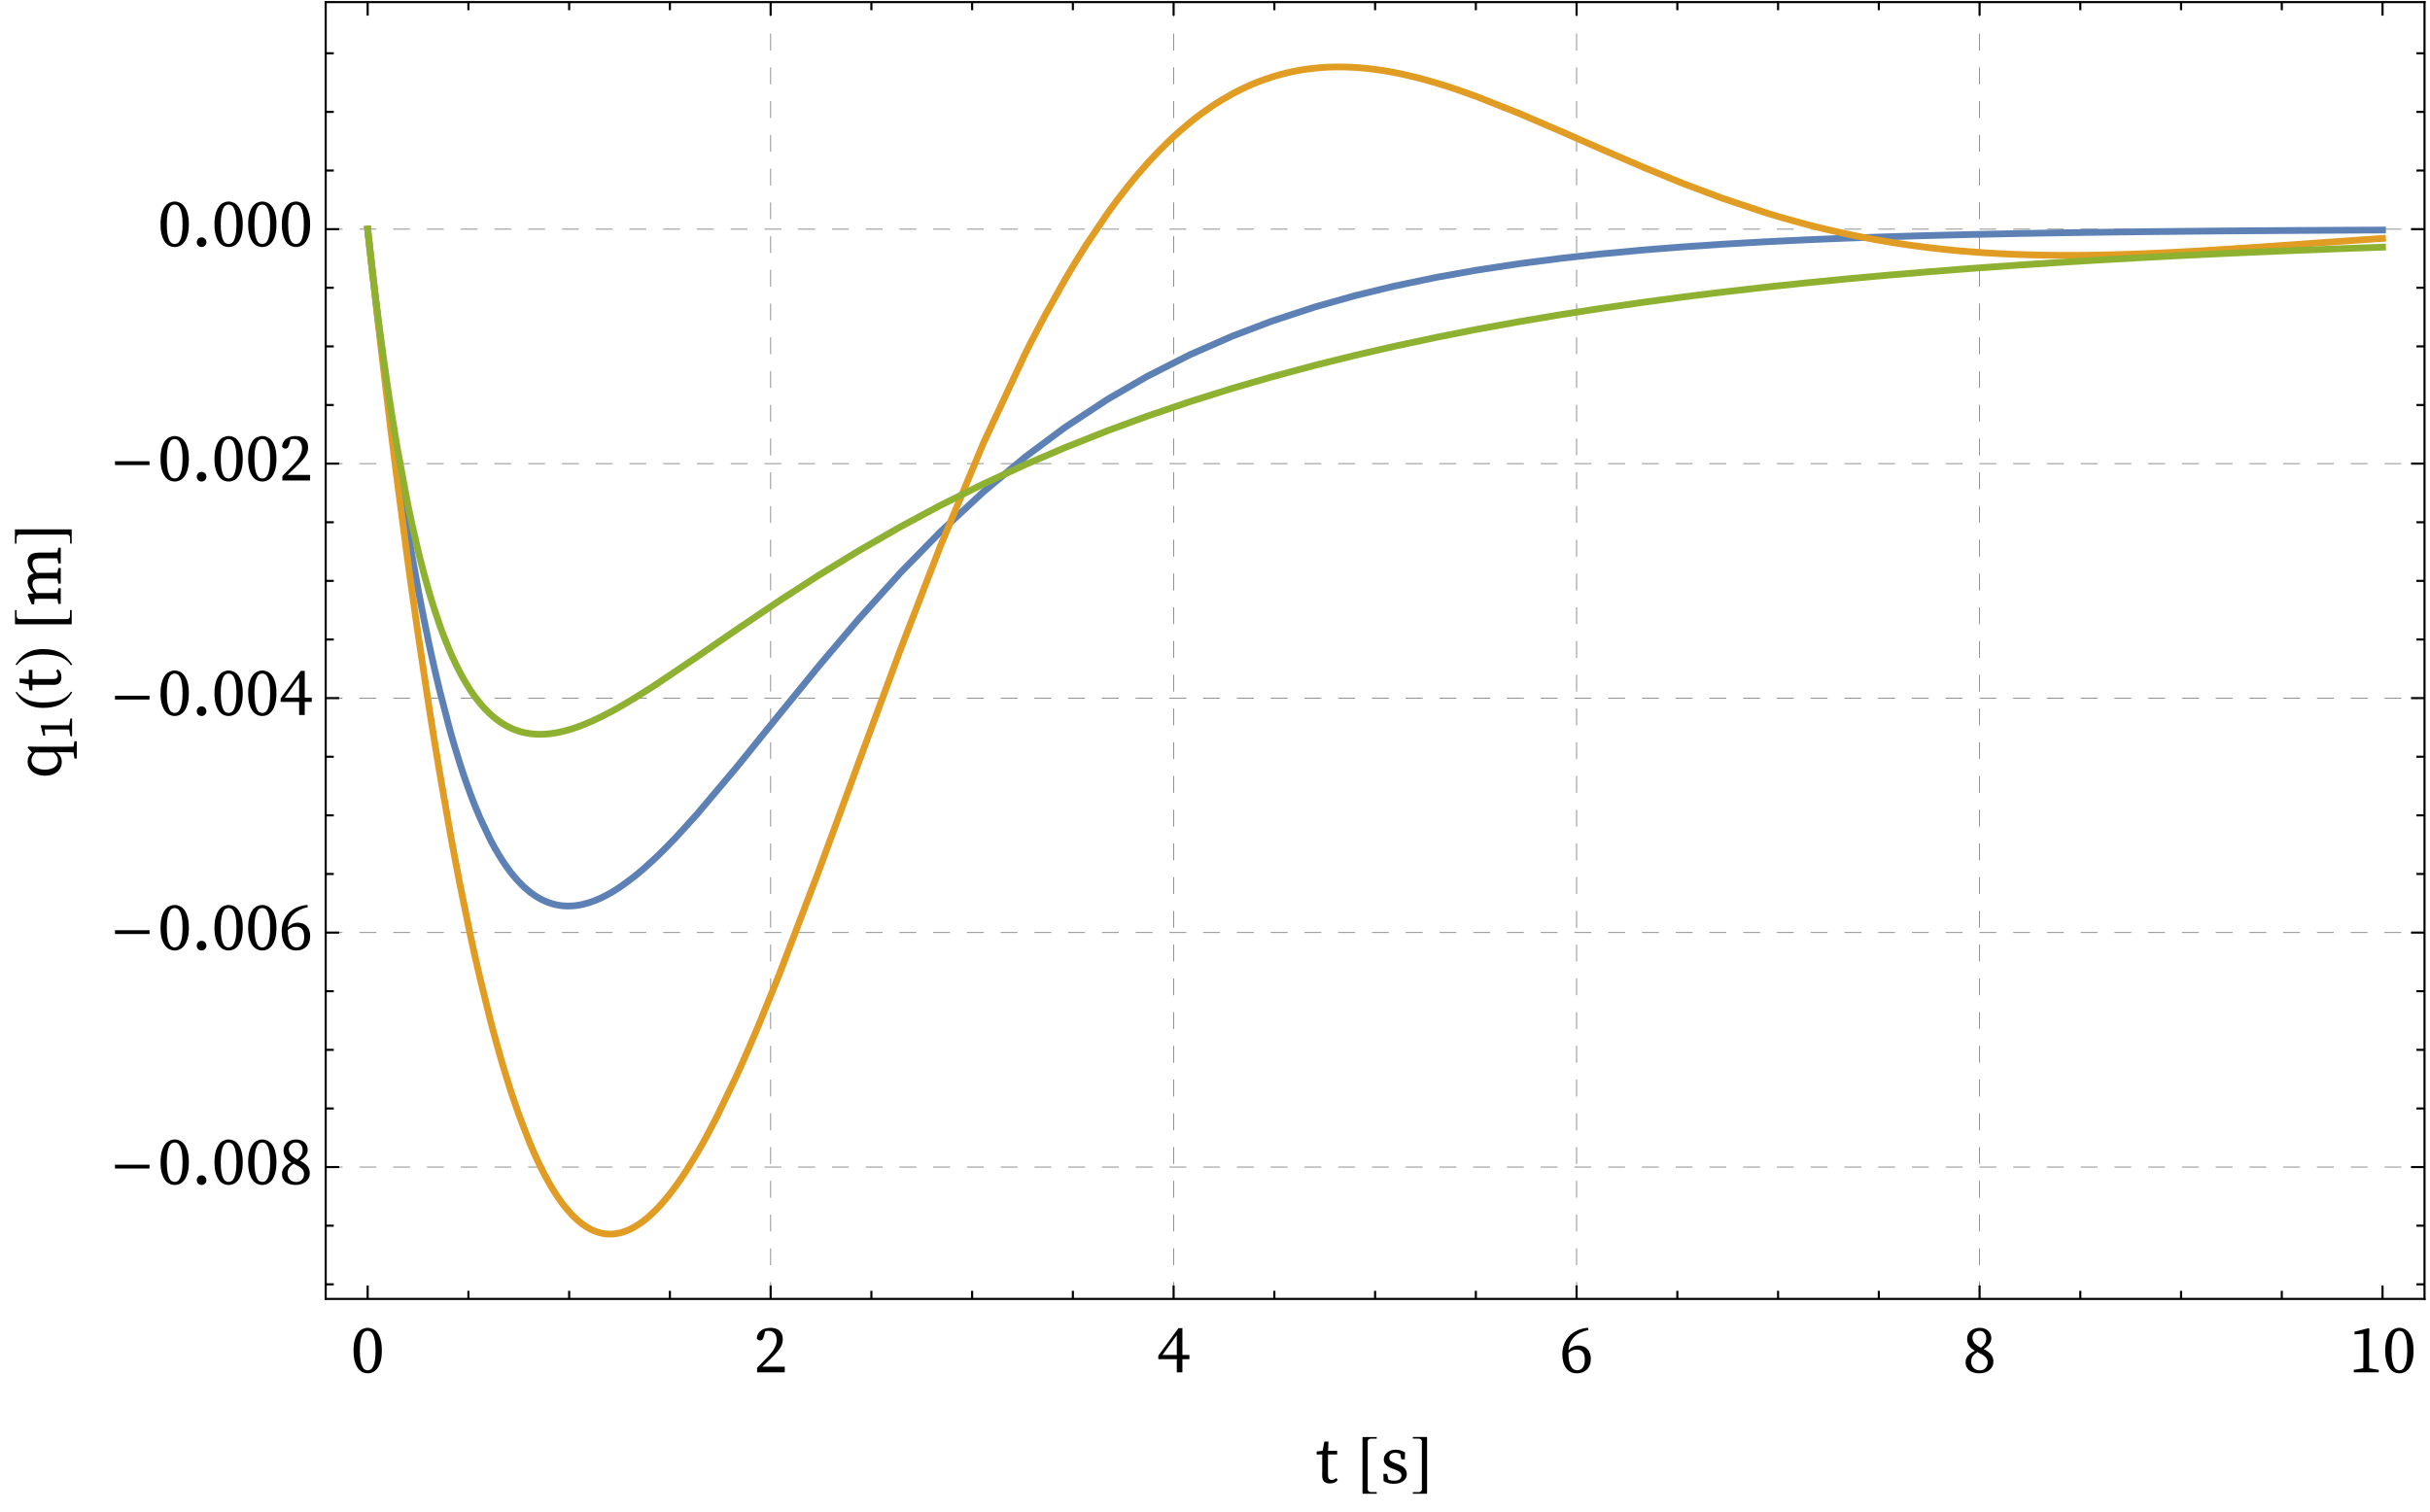 <?xml version="1.0" encoding="UTF-8"?>
<svg xmlns="http://www.w3.org/2000/svg" xmlns:xlink="http://www.w3.org/1999/xlink" width="720pt" height="448pt" viewBox="0 0 720 448" version="1.1">
<defs>
<g>
<symbol overflow="visible" id="glyph0-0">
<path style="stroke:none;" d="M 9.922 -1.898 L 9.922 -11.301 L 6.961 -6.602 Z M 9.281 -1 L 6.359 -5.641 L 3.441 -1 Z M 2.801 -1.898 L 5.762 -6.602 L 2.801 -11.301 Z M 3.441 -12.199 L 6.359 -7.559 L 9.281 -12.199 Z M 11.121 0 L 1.602 0 L 1.602 -13.199 L 11.121 -13.199 Z M 11.121 0 "/>
</symbol>
<symbol overflow="visible" id="glyph0-1">
<path style="stroke:none;" d="M 2.68 -6.441 C 2.68 -5.266 2.742 -4.305 2.871 -3.551 C 2.996 -2.797 3.168 -2.199 3.379 -1.762 C 3.594 -1.32 3.844 -1.016 4.129 -0.852 C 4.418 -0.684 4.715 -0.602 5.02 -0.602 C 5.312 -0.602 5.602 -0.684 5.879 -0.852 C 6.16 -1.016 6.41 -1.32 6.629 -1.762 C 6.852 -2.199 7.023 -2.797 7.148 -3.551 C 7.277 -4.305 7.34 -5.266 7.34 -6.441 C 7.34 -7.613 7.277 -8.578 7.148 -9.328 C 7.023 -10.082 6.852 -10.68 6.629 -11.121 C 6.41 -11.559 6.16 -11.863 5.879 -12.031 C 5.602 -12.195 5.312 -12.281 5.02 -12.281 C 4.715 -12.281 4.418 -12.195 4.129 -12.031 C 3.844 -11.863 3.594 -11.562 3.379 -11.129 C 3.168 -10.695 2.996 -10.102 2.871 -9.34 C 2.742 -8.578 2.68 -7.613 2.68 -6.441 Z M 5.02 -13.18 C 5.539 -13.18 6.055 -13.059 6.559 -12.82 C 7.066 -12.582 7.512 -12.195 7.898 -11.672 C 8.285 -11.145 8.602 -10.449 8.84 -9.59 C 9.078 -8.73 9.199 -7.68 9.199 -6.441 C 9.199 -5.199 9.078 -4.148 8.84 -3.289 C 8.602 -2.43 8.285 -1.738 7.898 -1.211 C 7.512 -0.684 7.066 -0.301 6.559 -0.059 C 6.055 0.18 5.539 0.301 5.02 0.301 C 4.488 0.301 3.965 0.18 3.461 -0.059 C 2.953 -0.301 2.508 -0.684 2.121 -1.211 C 1.734 -1.738 1.422 -2.43 1.18 -3.289 C 0.941 -4.148 0.82 -5.199 0.82 -6.441 C 0.82 -7.68 0.941 -8.73 1.18 -9.59 C 1.418 -10.449 1.734 -11.145 2.121 -11.672 C 2.508 -12.199 2.953 -12.578 3.461 -12.82 C 3.969 -13.059 4.488 -13.18 5.02 -13.18 Z M 5.02 -13.18 "/>
</symbol>
<symbol overflow="visible" id="glyph0-2">
<path style="stroke:none;" d="M 9.18 -1.66 L 9.18 0 L 0.98 0 L 0.98 -1.32 L 4.059 -4.48 C 4.992 -5.441 5.684 -6.336 6.129 -7.172 C 6.578 -8.004 6.801 -8.812 6.801 -9.602 C 6.801 -10.426 6.582 -11.078 6.148 -11.559 C 5.715 -12.039 5.133 -12.281 4.398 -12.281 C 4.266 -12.281 4.117 -12.273 3.949 -12.262 C 3.781 -12.246 3.602 -12.219 3.398 -12.18 L 3.039 -10.801 C 2.906 -10.309 2.754 -9.957 2.578 -9.75 C 2.406 -9.543 2.18 -9.441 1.898 -9.441 C 1.445 -9.441 1.105 -9.66 0.879 -10.102 C 0.934 -10.621 1.078 -11.074 1.309 -11.461 C 1.543 -11.848 1.844 -12.168 2.211 -12.422 C 2.578 -12.676 2.988 -12.863 3.449 -12.988 C 3.91 -13.117 4.395 -13.18 4.898 -13.18 C 5.555 -13.18 6.113 -13.098 6.578 -12.93 C 7.047 -12.762 7.43 -12.531 7.73 -12.23 C 8.031 -11.93 8.25 -11.574 8.391 -11.16 C 8.531 -10.746 8.602 -10.293 8.602 -9.801 C 8.602 -9.359 8.539 -8.934 8.422 -8.52 C 8.301 -8.105 8.098 -7.672 7.809 -7.219 C 7.523 -6.766 7.148 -6.281 6.68 -5.762 C 6.215 -5.242 5.633 -4.648 4.941 -3.98 L 2.52 -1.66 Z M 9.18 -1.66 "/>
</symbol>
<symbol overflow="visible" id="glyph0-3">
<path style="stroke:none;" d="M 5.941 -5.141 L 5.941 -11 L 1.699 -5.141 Z M 9.68 -3.879 L 7.602 -3.879 L 7.602 0 L 5.941 0 L 5.941 -3.879 L 0.461 -3.879 L 0.461 -4.922 L 6.441 -13.078 L 7.602 -13.078 L 7.602 -5.141 L 9.68 -5.141 Z M 9.68 -3.879 "/>
</symbol>
<symbol overflow="visible" id="glyph0-4">
<path style="stroke:none;" d="M 5.16 -0.602 C 5.852 -0.602 6.406 -0.863 6.82 -1.391 C 7.234 -1.918 7.441 -2.699 7.441 -3.738 C 7.441 -4.805 7.227 -5.574 6.801 -6.039 C 6.375 -6.508 5.809 -6.738 5.102 -6.738 C 4.676 -6.738 4.242 -6.664 3.809 -6.512 C 3.375 -6.355 2.965 -6.102 2.578 -5.738 C 2.594 -3.965 2.828 -2.668 3.289 -1.84 C 3.75 -1.012 4.375 -0.602 5.16 -0.602 Z M 8.52 -12.559 C 6.531 -12.078 5.074 -11.328 4.141 -10.309 C 3.207 -9.289 2.691 -8.035 2.602 -6.539 C 3.453 -7.473 4.434 -7.941 5.539 -7.941 C 6.086 -7.941 6.586 -7.852 7.039 -7.672 C 7.492 -7.492 7.879 -7.23 8.199 -6.891 C 8.52 -6.551 8.77 -6.141 8.949 -5.66 C 9.129 -5.18 9.219 -4.641 9.219 -4.039 C 9.219 -3.32 9.117 -2.691 8.91 -2.148 C 8.703 -1.609 8.418 -1.16 8.051 -0.801 C 7.684 -0.441 7.246 -0.168 6.738 0.02 C 6.234 0.207 5.688 0.301 5.102 0.301 C 3.754 0.301 2.695 -0.199 1.93 -1.199 C 1.164 -2.199 0.781 -3.605 0.781 -5.422 C 0.781 -6.395 0.941 -7.324 1.262 -8.211 C 1.582 -9.098 2.059 -9.895 2.699 -10.602 C 3.34 -11.309 4.137 -11.891 5.09 -12.352 C 6.043 -12.809 7.148 -13.094 8.398 -13.199 Z M 8.52 -12.559 "/>
</symbol>
<symbol overflow="visible" id="glyph0-5">
<path style="stroke:none;" d="M 5.059 -0.578 C 5.781 -0.578 6.352 -0.809 6.77 -1.27 C 7.191 -1.73 7.398 -2.301 7.398 -2.98 C 7.398 -3.273 7.352 -3.543 7.25 -3.789 C 7.148 -4.035 6.988 -4.277 6.762 -4.512 C 6.535 -4.742 6.223 -4.98 5.828 -5.219 C 5.438 -5.461 4.953 -5.719 4.379 -6 C 3.738 -5.613 3.27 -5.199 2.969 -4.762 C 2.668 -4.32 2.52 -3.762 2.52 -3.078 C 2.52 -2.348 2.758 -1.746 3.23 -1.281 C 3.703 -0.812 4.312 -0.578 5.059 -0.578 Z M 5 -12.281 C 4.719 -12.281 4.453 -12.234 4.199 -12.141 C 3.945 -12.047 3.723 -11.914 3.531 -11.738 C 3.336 -11.566 3.184 -11.355 3.07 -11.109 C 2.957 -10.863 2.898 -10.586 2.898 -10.281 C 2.898 -10.016 2.938 -9.758 3.012 -9.512 C 3.082 -9.266 3.215 -9.016 3.398 -8.77 C 3.586 -8.523 3.844 -8.277 4.172 -8.031 C 4.496 -7.785 4.914 -7.535 5.422 -7.281 C 6.02 -7.734 6.43 -8.172 6.648 -8.59 C 6.871 -9.012 6.98 -9.5 6.98 -10.059 C 6.98 -10.672 6.809 -11.195 6.469 -11.629 C 6.129 -12.062 5.641 -12.281 5 -12.281 Z M 6.219 -6.898 C 7.18 -6.406 7.898 -5.875 8.379 -5.301 C 8.859 -4.727 9.102 -4 9.102 -3.121 C 9.102 -2.613 8.992 -2.148 8.781 -1.73 C 8.566 -1.309 8.273 -0.949 7.898 -0.648 C 7.527 -0.348 7.082 -0.117 6.57 0.051 C 6.059 0.219 5.492 0.301 4.879 0.301 C 4.32 0.301 3.793 0.23 3.301 0.09 C 2.809 -0.051 2.379 -0.254 2.02 -0.52 C 1.66 -0.785 1.375 -1.125 1.172 -1.531 C 0.965 -1.938 0.859 -2.414 0.859 -2.961 C 0.859 -3.734 1.098 -4.387 1.57 -4.922 C 2.043 -5.453 2.727 -5.945 3.621 -6.398 C 2.809 -6.867 2.219 -7.391 1.859 -7.969 C 1.5 -8.551 1.32 -9.18 1.32 -9.859 C 1.32 -10.379 1.418 -10.848 1.609 -11.262 C 1.805 -11.676 2.07 -12.02 2.41 -12.301 C 2.75 -12.582 3.148 -12.797 3.602 -12.949 C 4.055 -13.102 4.535 -13.18 5.039 -13.18 C 5.559 -13.18 6.031 -13.102 6.449 -12.949 C 6.871 -12.797 7.23 -12.582 7.531 -12.309 C 7.832 -12.035 8.062 -11.715 8.23 -11.34 C 8.398 -10.965 8.48 -10.555 8.48 -10.102 C 8.48 -9.859 8.441 -9.609 8.371 -9.352 C 8.297 -9.09 8.176 -8.824 8.012 -8.551 C 7.844 -8.277 7.613 -8 7.32 -7.719 C 7.027 -7.441 6.66 -7.168 6.219 -6.898 Z M 6.219 -6.898 "/>
</symbol>
<symbol overflow="visible" id="glyph0-6">
<path style="stroke:none;" d="M 8.879 -0.719 L 8.879 0 L 1.48 0 L 1.48 -0.719 L 4.281 -1.199 C 4.293 -1.707 4.305 -2.211 4.309 -2.711 C 4.316 -3.211 4.32 -3.715 4.32 -4.219 L 4.32 -11.441 L 1.719 -11.219 L 1.719 -12.039 L 5.82 -13.078 L 6.102 -12.898 L 6.02 -10.039 L 6.02 -4.219 C 6.02 -3.715 6.023 -3.211 6.031 -2.711 C 6.035 -2.211 6.047 -1.707 6.059 -1.199 Z M 8.879 -0.719 "/>
</symbol>
<symbol overflow="visible" id="glyph0-7">
<path style="stroke:none;" d="M 3 0.301 C 2.602 0.301 2.262 0.16 1.988 -0.121 C 1.715 -0.398 1.578 -0.734 1.578 -1.121 C 1.578 -1.52 1.715 -1.859 1.988 -2.141 C 2.262 -2.422 2.602 -2.559 3 -2.559 C 3.398 -2.559 3.738 -2.422 4.012 -2.141 C 4.285 -1.859 4.422 -1.52 4.422 -1.121 C 4.422 -0.734 4.285 -0.398 4.012 -0.121 C 3.738 0.16 3.398 0.301 3 0.301 Z M 3 0.301 "/>
</symbol>
<symbol overflow="visible" id="glyph0-8">
<path style="stroke:none;" d="M 6.461 -0.859 C 6.207 -0.527 5.875 -0.266 5.469 -0.078 C 5.062 0.105 4.605 0.199 4.102 0.199 C 3.395 0.199 2.836 0.016 2.43 -0.352 C 2.023 -0.719 1.82 -1.293 1.82 -2.078 C 1.82 -2.332 1.824 -2.582 1.828 -2.828 C 1.836 -3.074 1.84 -3.395 1.84 -3.781 L 1.84 -8.398 L 0.18 -8.398 L 0.18 -9.281 L 1.961 -9.5 L 2.461 -12.219 L 3.68 -12.219 L 3.578 -9.461 L 6.262 -9.461 L 6.262 -8.398 L 3.539 -8.398 L 3.539 -2.32 C 3.539 -1.801 3.637 -1.422 3.828 -1.191 C 4.023 -0.957 4.293 -0.84 4.641 -0.84 C 5.039 -0.84 5.488 -1.027 5.98 -1.398 Z M 6.461 -0.859 "/>
</symbol>
<symbol overflow="visible" id="glyph0-9">
<path style="stroke:none;" d="M 5.16 -5.539 C 6.172 -5.168 6.883 -4.738 7.289 -4.25 C 7.695 -3.762 7.898 -3.207 7.898 -2.578 C 7.898 -2.207 7.82 -1.848 7.66 -1.5 C 7.5 -1.152 7.258 -0.848 6.93 -0.578 C 6.602 -0.312 6.195 -0.102 5.711 0.059 C 5.223 0.219 4.66 0.301 4.02 0.301 C 3.445 0.301 2.93 0.238 2.469 0.109 C 2.008 -0.016 1.527 -0.215 1.02 -0.48 L 0.961 -2.66 L 2.059 -2.66 L 2.441 -0.941 C 2.906 -0.727 3.445 -0.621 4.059 -0.621 C 4.82 -0.621 5.387 -0.762 5.762 -1.039 C 6.133 -1.32 6.32 -1.691 6.32 -2.16 C 6.32 -2.586 6.164 -2.926 5.852 -3.18 C 5.539 -3.434 5.059 -3.68 4.422 -3.922 L 3.5 -4.262 C 2.766 -4.527 2.18 -4.875 1.738 -5.309 C 1.301 -5.742 1.078 -6.281 1.078 -6.922 C 1.078 -7.309 1.164 -7.672 1.328 -8.02 C 1.496 -8.367 1.73 -8.672 2.031 -8.941 C 2.332 -9.207 2.695 -9.422 3.129 -9.578 C 3.562 -9.738 4.047 -9.82 4.578 -9.82 C 5.125 -9.82 5.621 -9.75 6.059 -9.609 C 6.5 -9.469 6.941 -9.266 7.379 -9 L 7.301 -6.961 L 6.262 -6.961 L 5.961 -8.559 C 5.48 -8.785 5.012 -8.898 4.559 -8.898 C 3.945 -8.898 3.484 -8.77 3.172 -8.512 C 2.855 -8.25 2.699 -7.895 2.699 -7.441 C 2.699 -7.039 2.836 -6.723 3.109 -6.488 C 3.383 -6.258 3.867 -6.012 4.559 -5.762 Z M 5.16 -5.539 "/>
</symbol>
<symbol overflow="visible" id="glyph1-0">
<path style="stroke:none;" d="M 1.25 0 L 1.25 -15.996 L 8.75 -15.996 L 8.75 0 Z M 2.5 -1.25 L 7.5 -1.25 L 7.5 -14.746 L 2.5 -14.746 Z M 2.5 -1.25 "/>
</symbol>
<symbol overflow="visible" id="glyph1-1">
<path style="stroke:none;" d="M 11.562 -4.578 L 1.32 -4.578 L 1.32 -5.703 L 11.562 -5.703 Z M 11.562 -4.578 "/>
</symbol>
<symbol overflow="visible" id="glyph1-2">
<path style="stroke:none;" d="M 5.984 3.242 L 1.766 3.242 L 1.766 -13.562 L 5.984 -13.562 L 5.984 -13.078 L 4.227 -13.078 C 3.973 -13.078 3.758 -13 3.578 -12.844 C 3.398 -12.688 3.312 -12.484 3.312 -12.234 L 3.312 1.906 C 3.312 2.145 3.398 2.344 3.578 2.504 C 3.758 2.664 3.977 2.742 4.227 2.742 L 5.984 2.742 Z M 5.984 3.242 "/>
</symbol>
<symbol overflow="visible" id="glyph1-3">
<path style="stroke:none;" d="M 4.902 3.242 L 0.684 3.242 L 0.684 2.766 L 2.441 2.766 C 2.695 2.766 2.91 2.684 3.09 2.523 C 3.27 2.363 3.359 2.164 3.359 1.922 L 3.359 -12.258 C 3.359 -12.504 3.27 -12.703 3.09 -12.859 C 2.91 -13.016 2.695 -13.094 2.441 -13.094 L 0.684 -13.094 L 0.684 -13.586 L 4.902 -13.586 Z M 4.902 3.242 "/>
</symbol>
<symbol overflow="visible" id="glyph2-0">
<path style="stroke:none;" d="M -1.898 -9.922 L -11.301 -9.922 L -6.602 -6.961 Z M -1 -9.281 L -5.641 -6.359 L -1 -3.441 Z M -1.898 -2.801 L -6.602 -5.762 L -11.301 -2.801 Z M -12.199 -3.441 L -7.559 -6.359 L -12.199 -9.281 Z M 0 -11.121 L 0 -1.602 L -13.199 -1.602 L -13.199 -11.121 Z M 0 -11.121 "/>
</symbol>
<symbol overflow="visible" id="glyph2-1">
<path style="stroke:none;" d="M -7.559 -7.801 C -7.984 -7.332 -8.281 -6.914 -8.441 -6.539 C -8.602 -6.168 -8.68 -5.809 -8.68 -5.461 C -8.68 -5.086 -8.602 -4.734 -8.441 -4.398 C -8.281 -4.066 -8.035 -3.773 -7.711 -3.52 C -7.383 -3.266 -6.973 -3.066 -6.48 -2.922 C -5.988 -2.773 -5.398 -2.699 -4.719 -2.699 C -4.055 -2.699 -3.477 -2.77 -2.988 -2.91 C -2.504 -3.051 -2.102 -3.242 -1.781 -3.488 C -1.461 -3.734 -1.223 -4.027 -1.07 -4.359 C -0.918 -4.691 -0.84 -5.059 -0.84 -5.461 C -0.84 -5.898 -0.941 -6.305 -1.141 -6.672 C -1.34 -7.039 -1.652 -7.414 -2.078 -7.801 Z M 4.059 -11.121 L 4.762 -11.121 L 4.762 -5.98 L 4.059 -5.98 L 3.762 -7.82 C 3.215 -7.832 2.676 -7.844 2.148 -7.852 C 1.621 -7.855 1.094 -7.859 0.559 -7.859 L -1.262 -7.859 C -0.219 -7.102 0.301 -6.141 0.301 -4.98 C 0.301 -4.367 0.18 -3.809 -0.059 -3.309 C -0.301 -2.809 -0.641 -2.379 -1.078 -2.02 C -1.52 -1.66 -2.043 -1.383 -2.648 -1.191 C -3.258 -0.996 -3.926 -0.898 -4.66 -0.898 C -5.422 -0.898 -6.117 -1.008 -6.75 -1.219 C -7.383 -1.434 -7.926 -1.727 -8.379 -2.102 C -8.832 -2.473 -9.188 -2.914 -9.441 -3.422 C -9.695 -3.926 -9.82 -4.48 -9.82 -5.078 C -9.82 -5.559 -9.723 -6.023 -9.531 -6.469 C -9.336 -6.918 -9 -7.352 -8.52 -7.781 L -9.82 -9.219 L -9.621 -9.539 L -6.922 -9.48 L 0.559 -9.48 C 1.105 -9.48 1.645 -9.484 2.172 -9.488 C 2.699 -9.496 3.234 -9.508 3.781 -9.52 Z M 4.059 -11.121 "/>
</symbol>
<symbol overflow="visible" id="glyph2-2">
<path style="stroke:none;" d="M -0.859 -6.461 C -0.527 -6.207 -0.266 -5.875 -0.078 -5.469 C 0.105 -5.062 0.199 -4.605 0.199 -4.102 C 0.199 -3.395 0.016 -2.836 -0.352 -2.43 C -0.719 -2.023 -1.293 -1.82 -2.078 -1.82 C -2.332 -1.82 -2.582 -1.824 -2.828 -1.828 C -3.074 -1.836 -3.395 -1.84 -3.781 -1.84 L -8.398 -1.84 L -8.398 -0.18 L -9.281 -0.18 L -9.5 -1.961 L -12.219 -2.461 L -12.219 -3.68 L -9.461 -3.578 L -9.461 -6.262 L -8.398 -6.262 L -8.398 -3.539 L -2.32 -3.539 C -1.801 -3.539 -1.422 -3.637 -1.191 -3.828 C -0.957 -4.023 -0.84 -4.293 -0.84 -4.641 C -0.84 -5.039 -1.027 -5.488 -1.398 -5.98 Z M -0.859 -6.461 "/>
</symbol>
<symbol overflow="visible" id="glyph2-3">
<path style="stroke:none;" d="M -0.719 -17.461 L 0 -17.461 L 0 -12.82 L -0.719 -12.82 L -1 -14.301 C -1.492 -14.312 -2.035 -14.324 -2.621 -14.328 C -3.207 -14.336 -3.734 -14.34 -4.199 -14.34 L -6 -14.34 C -6.922 -14.34 -7.551 -14.207 -7.891 -13.941 C -8.23 -13.672 -8.398 -13.254 -8.398 -12.68 C -8.398 -12.254 -8.301 -11.824 -8.102 -11.391 C -7.902 -10.957 -7.566 -10.488 -7.102 -9.98 C -6.953 -9.992 -6.801 -10.004 -6.641 -10.012 C -6.48 -10.016 -6.309 -10.02 -6.121 -10.02 L -4.199 -10.02 C -3.734 -10.02 -3.211 -10.023 -2.629 -10.031 C -2.051 -10.035 -1.508 -10.047 -1 -10.059 L -0.719 -11.461 L 0 -11.461 L 0 -6.82 L -0.719 -6.82 L -1 -8.301 C -1.492 -8.312 -2.035 -8.324 -2.621 -8.328 C -3.207 -8.336 -3.734 -8.34 -4.199 -8.34 L -5.961 -8.34 C -6.867 -8.34 -7.5 -8.211 -7.859 -7.949 C -8.219 -7.691 -8.398 -7.273 -8.398 -6.699 C -8.398 -6.234 -8.297 -5.797 -8.09 -5.391 C -7.883 -4.984 -7.566 -4.527 -7.141 -4.02 L -4.199 -4.02 C -3.758 -4.02 -3.242 -4.023 -2.648 -4.031 C -2.055 -4.035 -1.508 -4.047 -1 -4.059 L -0.719 -5.461 L 0 -5.461 L 0 -0.82 L -0.719 -0.82 L -1 -2.301 C -1.508 -2.312 -2.055 -2.324 -2.641 -2.328 C -3.227 -2.336 -3.746 -2.34 -4.199 -2.34 L -5.219 -2.34 C -5.766 -2.34 -6.219 -2.332 -6.578 -2.32 C -6.938 -2.309 -7.32 -2.293 -7.719 -2.281 L -7.898 -0.699 L -8.602 -0.699 L -9.82 -3.48 L -9.621 -3.781 L -8 -3.941 C -8.547 -4.422 -8.988 -4.965 -9.32 -5.578 C -9.652 -6.191 -9.82 -6.82 -9.82 -7.461 C -9.82 -8.102 -9.672 -8.613 -9.379 -9 C -9.086 -9.387 -8.605 -9.66 -7.941 -9.82 C -8.582 -10.34 -9.055 -10.914 -9.359 -11.539 C -9.668 -12.168 -9.82 -12.809 -9.82 -13.461 C -9.82 -14.273 -9.547 -14.902 -9 -15.352 C -8.453 -15.797 -7.559 -16.02 -6.32 -16.02 L -4.199 -16.02 C -3.734 -16.02 -3.211 -16.023 -2.629 -16.031 C -2.051 -16.035 -1.508 -16.047 -1 -16.059 Z M -0.719 -17.461 "/>
</symbol>
<symbol overflow="visible" id="glyph3-0">
<path style="stroke:none;" d="M -1.348 -7.043 L -8.023 -7.043 L -4.688 -4.941 Z M -0.711 -6.59 L -4.004 -4.516 L -0.711 -2.441 Z M -1.348 -1.988 L -4.688 -4.09 L -8.023 -1.988 Z M -8.66 -2.441 L -5.367 -4.516 L -8.66 -6.59 Z M 0 -7.895 L 0 -1.137 L -9.371 -1.137 L -9.371 -7.895 Z M 0 -7.895 "/>
</symbol>
<symbol overflow="visible" id="glyph3-1">
<path style="stroke:none;" d="M -0.512 -6.305 L 0 -6.305 L 0 -1.051 L -0.512 -1.051 L -0.852 -3.039 C -1.211 -3.047 -1.57 -3.055 -1.926 -3.059 C -2.281 -3.062 -2.637 -3.066 -2.996 -3.066 L -8.121 -3.066 L -7.965 -1.223 L -8.547 -1.223 L -9.285 -4.133 L -9.16 -4.332 L -7.129 -4.273 L -2.996 -4.273 C -2.637 -4.273 -2.277 -4.277 -1.926 -4.281 C -1.57 -4.285 -1.211 -4.293 -0.852 -4.301 Z M -0.512 -6.305 "/>
</symbol>
<symbol overflow="visible" id="glyph4-0">
<path style="stroke:none;" d="M 0 -1.25 L -15.996 -1.25 L -15.996 -8.75 L 0 -8.75 Z M -1.25 -2.5 L -1.25 -7.5 L -14.746 -7.5 L -14.746 -2.5 Z M -1.25 -2.5 "/>
</symbol>
<symbol overflow="visible" id="glyph4-1">
<path style="stroke:none;" d="M 3.039 -5.82 L 3.398 -5.578 C 2.285 -3.82 0.992 -2.586 -0.477 -1.883 C -1.727 -1.293 -3.344 -0.996 -5.32 -0.996 C -6.977 -0.996 -8.441 -1.328 -9.719 -1.992 C -10.668 -2.48 -11.508 -3.148 -12.234 -3.992 C -12.625 -4.516 -13.016 -5.035 -13.398 -5.555 L -13.055 -5.781 C -11.449 -3.66 -8.863 -2.598 -5.305 -2.598 C -2.992 -2.598 -1.152 -2.891 0.215 -3.477 C 1.395 -3.977 2.336 -4.758 3.039 -5.82 Z M 3.039 -5.82 "/>
</symbol>
<symbol overflow="visible" id="glyph4-2">
<path style="stroke:none;" d="M -5.32 -5.422 C -3.344 -5.422 -1.727 -5.125 -0.477 -4.531 C 0.992 -3.836 2.285 -2.605 3.398 -0.84 L 3.039 -0.594 C 2.336 -1.656 1.395 -2.441 0.215 -2.949 C -1.152 -3.527 -2.992 -3.82 -5.305 -3.82 C -8.863 -3.82 -11.449 -2.762 -13.055 -0.645 L -13.398 -0.859 C -13.016 -1.379 -12.625 -1.902 -12.234 -2.422 C -11.508 -3.273 -10.668 -3.945 -9.719 -4.434 C -8.441 -5.09 -6.977 -5.422 -5.32 -5.422 Z M -5.32 -5.422 "/>
</symbol>
<symbol overflow="visible" id="glyph4-3">
<path style="stroke:none;" d="M 3.242 -5.984 L 3.242 -1.766 L -13.562 -1.766 L -13.562 -5.984 L -13.078 -5.984 L -13.078 -4.227 C -13.078 -3.973 -13 -3.758 -12.844 -3.578 C -12.688 -3.398 -12.484 -3.312 -12.234 -3.312 L 1.906 -3.312 C 2.145 -3.312 2.344 -3.398 2.504 -3.578 C 2.664 -3.758 2.742 -3.977 2.742 -4.227 L 2.742 -5.984 Z M 3.242 -5.984 "/>
</symbol>
<symbol overflow="visible" id="glyph4-4">
<path style="stroke:none;" d="M 3.242 -4.902 L 3.242 -0.684 L 2.766 -0.684 L 2.766 -2.441 C 2.766 -2.695 2.684 -2.91 2.523 -3.09 C 2.363 -3.27 2.164 -3.359 1.922 -3.359 L -12.258 -3.359 C -12.504 -3.359 -12.703 -3.27 -12.859 -3.09 C -13.016 -2.91 -13.094 -2.695 -13.094 -2.441 L -13.094 -0.684 L -13.586 -0.684 L -13.586 -4.902 Z M 3.242 -4.902 "/>
</symbol>
</g>
<clipPath id="clip1">
  <path d="M 228 0.48 L 229 0.48 L 229 384.961 L 228 384.961 Z M 228 0.48 "/>
</clipPath>
<clipPath id="clip2">
  <path d="M 347 0.48 L 348 0.48 L 348 384.961 L 347 384.961 Z M 347 0.48 "/>
</clipPath>
<clipPath id="clip3">
  <path d="M 467 0.48 L 468 0.48 L 468 384.961 L 467 384.961 Z M 467 0.48 "/>
</clipPath>
<clipPath id="clip4">
  <path d="M 586 0.48 L 587 0.48 L 587 384.961 L 586 384.961 Z M 586 0.48 "/>
</clipPath>
<clipPath id="clip5">
  <path d="M 96.48 345 L 718.559 345 L 718.559 347 L 96.48 347 Z M 96.48 345 "/>
</clipPath>
<clipPath id="clip6">
  <path d="M 96.48 276 L 718.559 276 L 718.559 277 L 96.48 277 Z M 96.48 276 "/>
</clipPath>
<clipPath id="clip7">
  <path d="M 96.48 206 L 718.559 206 L 718.559 208 L 96.48 208 Z M 96.48 206 "/>
</clipPath>
<clipPath id="clip8">
  <path d="M 96.48 137 L 718.559 137 L 718.559 138 L 96.48 138 Z M 96.48 137 "/>
</clipPath>
<clipPath id="clip9">
  <path d="M 96.48 67 L 718.559 67 L 718.559 69 L 96.48 69 Z M 96.48 67 "/>
</clipPath>
</defs>
<g id="surface66">
<rect x="0" y="0" width="720" height="448" style="fill:rgb(100%,100%,100%);fill-opacity:1;stroke:none;"/>
<g clip-path="url(#clip1)" clip-rule="nonzero">
<path style="fill:none;stroke-width:0.25;stroke-linecap:butt;stroke-linejoin:miter;stroke:rgb(50.001%,50.001%,50.001%);stroke-opacity:1;stroke-dasharray:5,5;stroke-miterlimit:3.25;" d="M 311.336 390.973 L 311.336 6.625 " transform="matrix(1,0,0,1,-83,-6)"/>
</g>
<g clip-path="url(#clip2)" clip-rule="nonzero">
<path style="fill:none;stroke-width:0.25;stroke-linecap:butt;stroke-linejoin:miter;stroke:rgb(50.001%,50.001%,50.001%);stroke-opacity:1;stroke-dasharray:5,5;stroke-miterlimit:3.25;" d="M 430.738 390.973 L 430.738 6.625 " transform="matrix(1,0,0,1,-83,-6)"/>
</g>
<g clip-path="url(#clip3)" clip-rule="nonzero">
<path style="fill:none;stroke-width:0.25;stroke-linecap:butt;stroke-linejoin:miter;stroke:rgb(50.001%,50.001%,50.001%);stroke-opacity:1;stroke-dasharray:5,5;stroke-miterlimit:3.25;" d="M 550.137 390.973 L 550.137 6.625 " transform="matrix(1,0,0,1,-83,-6)"/>
</g>
<g clip-path="url(#clip4)" clip-rule="nonzero">
<path style="fill:none;stroke-width:0.25;stroke-linecap:butt;stroke-linejoin:miter;stroke:rgb(50.001%,50.001%,50.001%);stroke-opacity:1;stroke-dasharray:5,5;stroke-miterlimit:3.25;" d="M 669.539 390.973 L 669.539 6.625 " transform="matrix(1,0,0,1,-83,-6)"/>
</g>
<g clip-path="url(#clip5)" clip-rule="nonzero">
<path style="fill:none;stroke-width:0.25;stroke-linecap:butt;stroke-linejoin:miter;stroke:rgb(50.001%,50.001%,50.001%);stroke-opacity:1;stroke-dasharray:5,5;stroke-miterlimit:3.25;" d="M 179.5 351.898 L 801.375 351.898 " transform="matrix(1,0,0,1,-83,-6)"/>
</g>
<g clip-path="url(#clip6)" clip-rule="nonzero">
<path style="fill:none;stroke-width:0.25;stroke-linecap:butt;stroke-linejoin:miter;stroke:rgb(50.001%,50.001%,50.001%);stroke-opacity:1;stroke-dasharray:5,5;stroke-miterlimit:3.25;" d="M 179.5 282.402 L 801.375 282.402 " transform="matrix(1,0,0,1,-83,-6)"/>
</g>
<g clip-path="url(#clip7)" clip-rule="nonzero">
<path style="fill:none;stroke-width:0.25;stroke-linecap:butt;stroke-linejoin:miter;stroke:rgb(50.001%,50.001%,50.001%);stroke-opacity:1;stroke-dasharray:5,5;stroke-miterlimit:3.25;" d="M 179.5 212.906 L 801.375 212.906 " transform="matrix(1,0,0,1,-83,-6)"/>
</g>
<g clip-path="url(#clip8)" clip-rule="nonzero">
<path style="fill:none;stroke-width:0.25;stroke-linecap:butt;stroke-linejoin:miter;stroke:rgb(50.001%,50.001%,50.001%);stroke-opacity:1;stroke-dasharray:5,5;stroke-miterlimit:3.25;" d="M 179.5 143.41 L 801.375 143.41 " transform="matrix(1,0,0,1,-83,-6)"/>
</g>
<g clip-path="url(#clip9)" clip-rule="nonzero">
<path style="fill:none;stroke-width:0.25;stroke-linecap:butt;stroke-linejoin:miter;stroke:rgb(50.001%,50.001%,50.001%);stroke-opacity:1;stroke-dasharray:5,5;stroke-miterlimit:3.25;" d="M 179.5 73.914 L 801.375 73.914 " transform="matrix(1,0,0,1,-83,-6)"/>
</g>
<path style="fill:none;stroke-width:2;stroke-linecap:square;stroke-linejoin:miter;stroke:rgb(36.841%,50.678%,70.98%);stroke-opacity:1;stroke-miterlimit:3.25;" d="M 191.938 73.914 L 192.121 75.59 L 192.305 77.258 L 192.668 80.562 L 193.402 87.043 L 194.867 99.535 L 197.797 122.68 L 197.98 124.047 L 198.164 125.41 L 198.527 128.102 L 199.262 133.383 L 200.727 143.535 L 203.656 162.266 L 203.855 163.461 L 204.055 164.648 L 204.449 166.996 L 205.242 171.586 L 206.832 180.352 L 207.031 181.41 L 207.23 182.461 L 207.625 184.535 L 208.418 188.586 L 210.008 196.316 L 210.207 197.246 L 210.406 198.168 L 210.801 199.992 L 211.598 203.555 L 213.184 210.324 L 216.359 222.543 L 216.547 223.203 L 216.73 223.859 L 217.102 225.156 L 217.844 227.676 L 219.324 232.469 L 219.512 233.043 L 219.695 233.613 L 220.066 234.738 L 220.809 236.93 L 222.289 241.074 L 222.477 241.57 L 222.66 242.062 L 223.031 243.031 L 223.773 244.914 L 225.258 248.465 L 228.223 254.738 L 228.402 255.09 L 228.586 255.438 L 228.949 256.117 L 229.676 257.438 L 231.129 259.898 L 231.312 260.188 L 231.492 260.477 L 231.855 261.043 L 232.582 262.133 L 234.035 264.148 L 234.219 264.387 L 234.398 264.621 L 234.762 265.082 L 235.492 265.961 L 235.672 266.172 L 235.855 266.383 L 236.219 266.793 L 236.945 267.574 L 237.125 267.762 L 237.309 267.949 L 237.672 268.309 L 238.398 268.996 L 239.852 270.238 L 240.047 270.395 L 240.246 270.543 L 240.641 270.84 L 241.43 271.387 L 241.625 271.52 L 241.824 271.645 L 242.215 271.891 L 243.004 272.344 L 243.203 272.449 L 243.398 272.555 L 243.793 272.75 L 243.992 272.848 L 244.188 272.938 L 244.582 273.113 L 244.777 273.199 L 244.977 273.277 L 245.371 273.434 L 246.16 273.707 L 246.355 273.77 L 246.555 273.832 L 246.949 273.941 L 247.145 273.996 L 247.34 274.043 L 247.734 274.137 L 247.934 274.176 L 248.129 274.219 L 248.328 274.254 L 248.523 274.289 L 248.723 274.32 L 248.918 274.352 L 249.117 274.379 L 249.508 274.426 L 249.707 274.445 L 249.902 274.465 L 250.102 274.48 L 250.297 274.492 L 250.496 274.504 L 250.691 274.512 L 250.891 274.52 L 251.086 274.523 L 251.285 274.527 L 251.48 274.527 L 251.68 274.523 L 251.875 274.52 L 252.07 274.512 L 252.27 274.504 L 252.465 274.492 L 252.648 274.48 L 252.836 274.469 L 253.02 274.453 L 253.57 274.395 L 253.938 274.344 L 254.121 274.32 L 254.305 274.289 L 254.676 274.23 L 255.043 274.16 L 255.41 274.086 L 255.594 274.047 L 255.777 274.004 L 256.145 273.914 L 256.883 273.719 L 257.25 273.609 L 257.617 273.496 L 258.352 273.25 L 258.535 273.184 L 258.723 273.117 L 259.09 272.98 L 259.824 272.684 L 260.191 272.527 L 260.559 272.367 L 261.297 272.027 L 261.48 271.941 L 261.664 271.852 L 262.031 271.668 L 262.77 271.285 L 264.238 270.461 L 264.438 270.344 L 265.035 269.98 L 265.836 269.48 L 267.43 268.41 L 270.617 266.043 L 270.82 265.883 L 271.02 265.727 L 271.418 265.402 L 272.215 264.75 L 273.809 263.391 L 277 260.488 L 277.195 260.305 L 277.391 260.117 L 277.781 259.746 L 278.562 258.988 L 280.129 257.434 L 283.262 254.203 L 289.523 247.312 L 301.211 233.441 L 313.879 217.785 L 325.707 203.281 L 337.305 189.598 L 349.883 175.652 L 361.625 163.641 L 374.348 151.801 L 386.84 141.379 L 398.492 132.703 L 411.125 124.375 L 422.922 117.539 L 435.699 111.074 L 448.25 105.578 L 459.953 101.133 L 472.645 96.969 L 484.492 93.629 L 496.109 90.801 L 508.711 88.176 L 520.473 86.078 L 533.219 84.145 L 545.73 82.535 L 557.402 81.258 L 570.059 80.082 L 581.875 79.152 L 593.457 78.375 L 606.027 77.66 L 617.754 77.094 L 630.465 76.574 L 642.336 76.164 L 653.973 75.824 L 666.594 75.512 L 678.375 75.266 L 678.773 75.258 L 679.176 75.25 L 681.566 75.203 L 684.758 75.148 L 691.145 75.039 L 691.34 75.035 L 691.535 75.035 L 691.926 75.027 L 692.711 75.016 L 694.277 74.988 L 697.41 74.941 L 703.676 74.855 L 715.371 74.707 L 728.047 74.574 L 739.883 74.469 L 751.488 74.379 L 764.078 74.301 L 764.262 74.301 L 764.445 74.297 L 764.812 74.297 L 765.547 74.293 L 767.012 74.285 L 775.824 74.238 L 776.027 74.238 L 776.234 74.234 L 776.645 74.234 L 777.465 74.23 L 779.102 74.223 L 782.379 74.207 L 782.789 74.207 L 783.199 74.203 L 785.66 74.191 L 786.48 74.191 L 787.297 74.188 L 787.504 74.184 L 788.324 74.184 L 788.527 74.18 L 788.938 74.18 " transform="matrix(1,0,0,1,-83,-6)"/>
<path style="fill:none;stroke-width:2;stroke-linecap:square;stroke-linejoin:miter;stroke:rgb(88.072%,61.105%,14.205%);stroke-opacity:1;stroke-miterlimit:3.25;" d="M 191.938 73.914 L 192.121 75.594 L 192.305 77.27 L 192.668 80.602 L 193.402 87.207 L 194.867 100.168 L 197.797 125.09 L 198.164 128.113 L 198.527 131.113 L 199.262 137.055 L 200.727 148.688 L 203.656 170.969 L 203.855 172.434 L 204.055 173.891 L 204.449 176.785 L 205.242 182.504 L 206.832 193.652 L 210.008 214.816 L 210.207 216.09 L 210.406 217.355 L 210.801 219.875 L 211.598 224.836 L 213.184 234.484 L 216.359 252.68 L 216.547 253.695 L 216.73 254.707 L 217.102 256.719 L 217.844 260.676 L 219.324 268.359 L 222.289 282.805 L 222.477 283.668 L 222.66 284.523 L 223.031 286.227 L 223.773 289.57 L 225.258 296.035 L 228.223 308.082 L 228.402 308.781 L 228.586 309.48 L 228.949 310.859 L 229.676 313.562 L 231.129 318.77 L 231.312 319.402 L 231.492 320.027 L 231.855 321.27 L 232.582 323.707 L 234.035 328.375 L 234.219 328.938 L 234.398 329.5 L 234.762 330.609 L 235.492 332.777 L 236.945 336.922 L 239.852 344.449 L 240.047 344.922 L 240.246 345.395 L 240.641 346.316 L 241.43 348.113 L 243.004 351.492 L 243.203 351.895 L 243.398 352.293 L 243.793 353.078 L 244.582 354.59 L 246.16 357.41 L 246.355 357.742 L 246.555 358.074 L 246.949 358.719 L 247.734 359.961 L 247.934 360.262 L 248.129 360.555 L 248.523 361.137 L 249.312 362.246 L 249.508 362.512 L 249.707 362.773 L 250.102 363.289 L 250.891 364.27 L 252.465 366.039 L 252.648 366.227 L 252.836 366.414 L 253.203 366.777 L 253.938 367.465 L 254.121 367.629 L 254.305 367.789 L 254.676 368.098 L 255.41 368.68 L 255.594 368.816 L 255.777 368.949 L 256.145 369.207 L 256.883 369.684 L 257.25 369.902 L 257.617 370.109 L 258.352 370.484 L 258.535 370.57 L 258.723 370.656 L 259.09 370.812 L 259.273 370.887 L 259.457 370.957 L 259.824 371.09 L 260.191 371.207 L 260.559 371.316 L 260.746 371.367 L 261.297 371.496 L 261.48 371.535 L 261.664 371.566 L 261.848 371.602 L 262.031 371.629 L 262.398 371.676 L 262.586 371.695 L 262.77 371.715 L 263.137 371.738 L 263.504 371.754 L 264.055 371.754 L 264.238 371.746 L 264.438 371.738 L 264.836 371.707 L 265.035 371.688 L 265.238 371.664 L 265.438 371.641 L 265.836 371.578 L 266.035 371.543 L 266.234 371.504 L 266.434 371.461 L 266.832 371.367 L 267.031 371.312 L 267.43 371.199 L 267.629 371.141 L 267.828 371.074 L 268.227 370.938 L 268.426 370.863 L 268.625 370.785 L 269.023 370.625 L 269.223 370.539 L 269.422 370.449 L 269.82 370.262 L 270.617 369.852 L 270.82 369.742 L 271.02 369.629 L 271.418 369.395 L 272.215 368.891 L 272.414 368.758 L 272.613 368.621 L 273.012 368.34 L 273.809 367.742 L 274.207 367.43 L 274.605 367.105 L 275.402 366.418 L 277 364.922 L 277.391 364.531 L 277.781 364.129 L 278.562 363.293 L 280.129 361.504 L 280.324 361.27 L 280.523 361.035 L 280.914 360.555 L 281.695 359.566 L 283.262 357.484 L 283.457 357.215 L 283.652 356.941 L 284.043 356.391 L 284.828 355.262 L 286.395 352.906 L 289.523 347.809 L 289.707 347.5 L 289.891 347.184 L 290.254 346.551 L 290.984 345.27 L 292.445 342.625 L 295.367 337.059 L 301.211 324.898 L 301.406 324.461 L 301.605 324.027 L 302 323.152 L 302.793 321.391 L 304.375 317.801 L 307.543 310.402 L 313.879 294.836 L 325.707 263.836 L 337.305 232.297 L 349.883 198.285 L 361.625 167.891 L 374.348 137.398 L 386.84 110.66 L 387.023 110.297 L 387.203 109.934 L 387.57 109.211 L 388.297 107.773 L 389.754 104.938 L 392.664 99.414 L 398.492 88.988 L 398.688 88.652 L 398.887 88.312 L 399.281 87.641 L 400.07 86.305 L 401.648 83.688 L 404.809 78.633 L 411.125 69.27 L 411.312 69.012 L 411.496 68.754 L 411.863 68.242 L 412.602 67.23 L 414.074 65.242 L 417.023 61.434 L 417.207 61.203 L 417.395 60.973 L 417.762 60.516 L 418.5 59.609 L 419.973 57.84 L 422.922 54.457 L 423.121 54.234 L 423.719 53.578 L 424.52 52.711 L 426.117 51.031 L 429.312 47.848 L 429.512 47.656 L 429.711 47.469 L 430.109 47.09 L 430.91 46.348 L 432.508 44.906 L 435.699 42.199 L 435.898 42.043 L 436.094 41.883 L 436.484 41.57 L 437.27 40.957 L 438.836 39.77 L 441.977 37.555 L 442.172 37.426 L 442.367 37.293 L 442.758 37.035 L 443.543 36.527 L 445.113 35.555 L 448.25 33.762 L 448.43 33.664 L 448.98 33.371 L 449.711 32.996 L 451.176 32.27 L 451.359 32.184 L 451.539 32.098 L 451.906 31.926 L 452.637 31.59 L 454.102 30.949 L 454.285 30.871 L 454.465 30.797 L 454.832 30.645 L 455.562 30.352 L 457.027 29.793 L 459.953 28.797 L 460.152 28.734 L 460.352 28.676 L 460.746 28.555 L 461.539 28.324 L 463.125 27.895 L 463.523 27.793 L 463.918 27.695 L 464.711 27.508 L 466.301 27.164 L 466.496 27.121 L 466.695 27.082 L 467.094 27.008 L 467.887 26.859 L 468.082 26.824 L 468.281 26.793 L 468.68 26.727 L 469.473 26.602 L 469.672 26.57 L 469.867 26.539 L 470.266 26.484 L 471.059 26.379 L 471.258 26.355 L 471.453 26.332 L 471.852 26.285 L 472.645 26.199 L 472.828 26.18 L 473.016 26.16 L 473.387 26.125 L 473.754 26.094 L 474.125 26.062 L 474.312 26.047 L 474.496 26.035 L 474.867 26.008 L 475.051 25.996 L 475.238 25.984 L 475.605 25.961 L 475.793 25.949 L 475.977 25.941 L 476.348 25.922 L 476.531 25.914 L 476.719 25.906 L 477.09 25.891 L 477.273 25.883 L 477.457 25.879 L 477.645 25.871 L 477.828 25.867 L 478.016 25.863 L 478.383 25.855 L 478.57 25.852 L 478.754 25.848 L 478.938 25.848 L 479.125 25.844 L 480.422 25.844 L 480.789 25.852 L 480.977 25.852 L 481.16 25.855 L 481.348 25.859 L 481.715 25.867 L 481.902 25.875 L 482.086 25.879 L 482.273 25.887 L 482.457 25.891 L 482.641 25.898 L 483.012 25.914 L 483.199 25.922 L 483.383 25.93 L 483.754 25.949 L 483.938 25.961 L 484.125 25.969 L 484.676 26.004 L 484.855 26.016 L 485.219 26.039 L 485.945 26.094 L 486.129 26.109 L 486.309 26.125 L 486.672 26.156 L 487.398 26.223 L 487.578 26.242 L 487.762 26.262 L 488.125 26.297 L 488.852 26.379 L 490.301 26.559 L 490.484 26.582 L 490.664 26.605 L 491.754 26.758 L 493.207 26.984 L 493.387 27.012 L 493.57 27.043 L 493.934 27.105 L 494.656 27.23 L 496.109 27.5 L 496.309 27.535 L 496.504 27.574 L 496.898 27.652 L 497.684 27.812 L 499.262 28.152 L 502.41 28.895 L 502.609 28.945 L 502.805 28.996 L 503.988 29.301 L 505.562 29.727 L 508.711 30.633 L 509.078 30.742 L 509.449 30.855 L 510.184 31.082 L 511.652 31.543 L 514.594 32.512 L 520.473 34.598 L 533.219 39.648 L 545.73 45.031 L 557.402 50.168 L 570.059 55.629 L 581.875 60.453 L 593.457 64.805 L 606.027 69 L 606.211 69.059 L 606.391 69.113 L 607.492 69.453 L 608.957 69.895 L 611.891 70.754 L 617.754 72.371 L 617.949 72.426 L 618.148 72.477 L 618.547 72.582 L 619.34 72.785 L 620.93 73.191 L 624.109 73.969 L 630.465 75.402 L 630.648 75.441 L 630.836 75.48 L 631.949 75.715 L 633.434 76.016 L 636.398 76.594 L 636.586 76.629 L 636.77 76.664 L 637.141 76.734 L 637.883 76.871 L 639.367 77.141 L 642.336 77.648 L 642.516 77.68 L 642.699 77.707 L 643.062 77.77 L 643.789 77.887 L 645.242 78.117 L 648.152 78.551 L 648.336 78.574 L 648.516 78.602 L 648.879 78.652 L 649.609 78.754 L 651.062 78.953 L 653.973 79.324 L 654.168 79.348 L 654.367 79.371 L 655.551 79.512 L 657.129 79.691 L 660.285 80.027 L 660.48 80.047 L 660.68 80.066 L 661.074 80.105 L 661.863 80.18 L 663.438 80.324 L 666.594 80.594 L 666.777 80.605 L 666.965 80.621 L 667.332 80.648 L 668.066 80.707 L 669.539 80.812 L 669.723 80.824 L 669.91 80.836 L 670.277 80.863 L 671.012 80.91 L 672.484 81.004 L 672.668 81.016 L 672.855 81.027 L 673.223 81.047 L 673.957 81.09 L 675.43 81.172 L 675.613 81.18 L 675.801 81.191 L 676.168 81.207 L 676.902 81.246 L 678.375 81.312 L 678.773 81.328 L 679.176 81.344 L 679.973 81.379 L 680.371 81.395 L 680.77 81.406 L 681.766 81.445 L 681.969 81.449 L 682.367 81.465 L 684.758 81.535 L 684.961 81.539 L 685.16 81.543 L 685.559 81.555 L 686.355 81.574 L 687.152 81.59 L 687.953 81.605 L 688.352 81.613 L 688.75 81.617 L 689.148 81.625 L 689.547 81.629 L 689.945 81.637 L 690.344 81.641 L 690.543 81.645 L 690.746 81.645 L 691.145 81.648 L 691.34 81.652 L 691.535 81.652 L 691.926 81.656 L 692.121 81.66 L 692.316 81.66 L 692.711 81.664 L 693.102 81.664 L 693.297 81.668 L 693.887 81.668 L 694.082 81.672 L 697.41 81.672 L 697.605 81.668 L 698.195 81.668 L 698.391 81.664 L 698.586 81.664 L 698.977 81.66 L 699.367 81.66 L 699.762 81.656 L 699.957 81.652 L 700.152 81.652 L 700.543 81.648 L 700.738 81.648 L 700.938 81.645 L 701.328 81.641 L 702.109 81.629 L 702.305 81.629 L 702.504 81.625 L 702.895 81.621 L 703.676 81.605 L 703.859 81.605 L 704.41 81.594 L 705.141 81.582 L 706.602 81.551 L 706.785 81.547 L 706.965 81.543 L 707.332 81.535 L 708.062 81.52 L 709.523 81.48 L 709.707 81.477 L 709.891 81.469 L 710.254 81.461 L 710.984 81.438 L 712.445 81.395 L 715.371 81.297 L 715.566 81.289 L 716.164 81.266 L 716.953 81.238 L 718.539 81.176 L 721.707 81.039 L 721.906 81.031 L 722.105 81.02 L 722.5 81.004 L 723.293 80.969 L 724.879 80.891 L 728.047 80.73 L 728.234 80.723 L 728.418 80.711 L 728.789 80.691 L 729.527 80.652 L 731.008 80.574 L 733.965 80.406 L 739.883 80.051 L 751.488 79.289 L 764.078 78.41 L 775.824 77.574 L 776.027 77.559 L 776.234 77.547 L 776.645 77.516 L 777.465 77.461 L 779.102 77.344 L 782.379 77.117 L 782.586 77.102 L 782.789 77.09 L 783.199 77.059 L 784.02 77.004 L 785.66 76.891 L 785.863 76.879 L 786.07 76.863 L 786.48 76.836 L 787.297 76.781 L 787.504 76.766 L 787.707 76.754 L 788.117 76.727 L 788.324 76.711 L 788.527 76.695 L 788.734 76.684 L 788.938 76.668 " transform="matrix(1,0,0,1,-83,-6)"/>
<path style="fill:none;stroke-width:2;stroke-linecap:square;stroke-linejoin:miter;stroke:rgb(56.017%,69.157%,19.489%);stroke-opacity:1;stroke-miterlimit:3.25;" d="M 191.938 73.914 L 192.121 75.59 L 192.305 77.246 L 192.668 80.52 L 193.402 86.887 L 194.867 98.918 L 195.051 100.359 L 195.234 101.789 L 195.598 104.605 L 196.332 110.078 L 197.797 120.418 L 197.98 121.656 L 198.164 122.883 L 198.527 125.297 L 199.262 129.992 L 200.727 138.848 L 203.656 154.586 L 203.855 155.566 L 204.055 156.531 L 204.449 158.434 L 205.242 162.117 L 206.832 169.004 L 207.031 169.82 L 207.23 170.629 L 207.625 172.219 L 208.418 175.293 L 210.008 181.023 L 210.207 181.703 L 210.406 182.375 L 210.801 183.695 L 211.598 186.242 L 213.184 190.977 L 213.383 191.535 L 213.582 192.09 L 213.977 193.176 L 214.773 195.266 L 216.359 199.141 L 216.547 199.566 L 216.73 199.988 L 217.102 200.816 L 217.844 202.41 L 219.324 205.367 L 219.512 205.715 L 219.695 206.059 L 220.066 206.734 L 220.809 208.031 L 222.289 210.422 L 222.477 210.699 L 222.66 210.977 L 223.031 211.52 L 223.773 212.555 L 223.957 212.805 L 224.145 213.051 L 224.516 213.531 L 225.258 214.453 L 225.441 214.676 L 225.629 214.891 L 225.996 215.316 L 226.738 216.129 L 228.223 217.598 L 228.402 217.766 L 228.586 217.93 L 228.949 218.25 L 229.676 218.852 L 229.855 218.996 L 230.039 219.141 L 230.402 219.414 L 231.129 219.934 L 231.312 220.059 L 231.492 220.18 L 231.855 220.414 L 232.582 220.855 L 232.766 220.957 L 232.945 221.062 L 233.309 221.258 L 234.035 221.625 L 234.219 221.711 L 234.398 221.797 L 234.762 221.957 L 235.492 222.254 L 235.672 222.324 L 235.855 222.391 L 236.219 222.52 L 236.945 222.754 L 237.125 222.809 L 237.309 222.859 L 237.672 222.961 L 237.852 223.008 L 238.035 223.051 L 238.398 223.133 L 238.578 223.172 L 238.762 223.211 L 239.125 223.281 L 239.305 223.312 L 239.488 223.344 L 239.852 223.398 L 240.047 223.43 L 240.246 223.453 L 240.441 223.477 L 240.641 223.5 L 240.836 223.52 L 241.035 223.539 L 241.23 223.555 L 241.43 223.57 L 241.625 223.582 L 241.824 223.594 L 242.02 223.605 L 242.215 223.613 L 242.414 223.617 L 242.609 223.621 L 242.809 223.625 L 243.398 223.625 L 243.598 223.621 L 243.793 223.613 L 243.992 223.605 L 244.188 223.598 L 244.387 223.59 L 244.582 223.578 L 244.777 223.562 L 244.977 223.547 L 245.172 223.531 L 245.371 223.516 L 245.566 223.496 L 245.766 223.477 L 246.16 223.43 L 246.355 223.406 L 246.555 223.379 L 246.949 223.32 L 247.145 223.293 L 247.34 223.258 L 247.734 223.191 L 247.934 223.156 L 248.129 223.121 L 248.523 223.043 L 249.312 222.871 L 249.508 222.828 L 249.707 222.781 L 250.102 222.684 L 250.891 222.477 L 252.465 222.012 L 252.648 221.953 L 252.836 221.895 L 253.938 221.52 L 255.41 220.973 L 258.352 219.746 L 258.535 219.664 L 258.723 219.578 L 259.09 219.41 L 259.824 219.066 L 261.297 218.355 L 264.238 216.828 L 264.438 216.719 L 264.637 216.613 L 265.035 216.395 L 265.836 215.953 L 267.43 215.047 L 270.617 213.156 L 277 209.129 L 289.523 200.684 L 301.211 192.633 L 313.879 184.078 L 325.707 176.426 L 337.305 169.32 L 349.883 162.086 L 361.625 155.789 L 374.348 149.445 L 386.84 143.676 L 398.492 138.688 L 411.125 133.672 L 422.922 129.34 L 435.699 124.996 L 448.25 121.062 L 459.953 117.668 L 472.645 114.258 L 484.492 111.316 L 496.109 108.645 L 508.711 105.957 L 520.473 103.637 L 533.219 101.312 L 545.73 99.207 L 557.402 97.391 L 570.059 95.566 L 581.875 93.992 L 593.457 92.559 L 606.027 91.121 L 617.754 89.879 L 630.465 88.633 L 642.336 87.559 L 653.973 86.582 L 666.594 85.598 L 678.375 84.754 L 691.145 83.902 L 703.676 83.133 L 715.371 82.473 L 728.047 81.805 L 739.883 81.23 L 751.488 80.707 L 764.078 80.184 L 775.824 79.73 L 776.027 79.723 L 776.234 79.715 L 777.465 79.668 L 779.102 79.609 L 782.379 79.492 L 782.586 79.484 L 782.789 79.477 L 783.199 79.461 L 784.02 79.434 L 785.66 79.375 L 785.863 79.367 L 786.07 79.359 L 786.48 79.348 L 787.297 79.316 L 787.504 79.312 L 787.707 79.305 L 788.117 79.289 L 788.324 79.281 L 788.527 79.277 L 788.734 79.27 L 788.938 79.262 " transform="matrix(1,0,0,1,-83,-6)"/>
<path style="fill:none;stroke-width:0.625;stroke-linecap:square;stroke-linejoin:miter;stroke:rgb(0%,0%,0%);stroke-opacity:1;stroke-miterlimit:3.25;" d="M 801.375 390.973 L 179.5 390.973 " transform="matrix(1,0,0,1,-83,-6)"/>
<path style="fill:none;stroke-width:0.625;stroke-linecap:square;stroke-linejoin:miter;stroke:rgb(0%,0%,0%);stroke-opacity:1;stroke-miterlimit:3.25;" d="M 179.5 390.973 L 179.5 6.625 " transform="matrix(1,0,0,1,-83,-6)"/>
<path style="fill:none;stroke-width:0.625;stroke-linecap:square;stroke-linejoin:miter;stroke:rgb(0%,0%,0%);stroke-opacity:1;stroke-miterlimit:3.25;" d="M 179.5 6.625 L 801.375 6.625 " transform="matrix(1,0,0,1,-83,-6)"/>
<path style="fill:none;stroke-width:0.625;stroke-linecap:square;stroke-linejoin:miter;stroke:rgb(0%,0%,0%);stroke-opacity:1;stroke-miterlimit:3.25;" d="M 801.375 6.625 L 801.375 390.973 " transform="matrix(1,0,0,1,-83,-6)"/>
<path style="fill:none;stroke-width:0.625;stroke-linecap:butt;stroke-linejoin:miter;stroke:rgb(0%,0%,0%);stroke-opacity:1;stroke-miterlimit:3.25;" d="M 191.938 390.973 L 191.938 386.973 " transform="matrix(1,0,0,1,-83,-6)"/>
<g style="fill:rgb(0%,0%,0%);fill-opacity:1;">
  <use xlink:href="#glyph0-1" x="103.938" y="406.723"/>
</g>
<path style="fill:none;stroke-width:0.625;stroke-linecap:butt;stroke-linejoin:miter;stroke:rgb(0%,0%,0%);stroke-opacity:1;stroke-miterlimit:3.25;" d="M 221.789 390.973 L 221.789 388.574 " transform="matrix(1,0,0,1,-83,-6)"/>
<path style="fill:none;stroke-width:0.625;stroke-linecap:butt;stroke-linejoin:miter;stroke:rgb(0%,0%,0%);stroke-opacity:1;stroke-miterlimit:3.25;" d="M 251.637 390.973 L 251.637 388.574 " transform="matrix(1,0,0,1,-83,-6)"/>
<path style="fill:none;stroke-width:0.625;stroke-linecap:butt;stroke-linejoin:miter;stroke:rgb(0%,0%,0%);stroke-opacity:1;stroke-miterlimit:3.25;" d="M 281.488 390.973 L 281.488 388.574 " transform="matrix(1,0,0,1,-83,-6)"/>
<path style="fill:none;stroke-width:0.625;stroke-linecap:butt;stroke-linejoin:miter;stroke:rgb(0%,0%,0%);stroke-opacity:1;stroke-miterlimit:3.25;" d="M 311.336 390.973 L 311.336 386.973 " transform="matrix(1,0,0,1,-83,-6)"/>
<g style="fill:rgb(0%,0%,0%);fill-opacity:1;">
  <use xlink:href="#glyph0-2" x="223.338" y="406.723"/>
</g>
<path style="fill:none;stroke-width:0.625;stroke-linecap:butt;stroke-linejoin:miter;stroke:rgb(0%,0%,0%);stroke-opacity:1;stroke-miterlimit:3.25;" d="M 341.188 390.973 L 341.188 388.574 " transform="matrix(1,0,0,1,-83,-6)"/>
<path style="fill:none;stroke-width:0.625;stroke-linecap:butt;stroke-linejoin:miter;stroke:rgb(0%,0%,0%);stroke-opacity:1;stroke-miterlimit:3.25;" d="M 371.039 390.973 L 371.039 388.574 " transform="matrix(1,0,0,1,-83,-6)"/>
<path style="fill:none;stroke-width:0.625;stroke-linecap:butt;stroke-linejoin:miter;stroke:rgb(0%,0%,0%);stroke-opacity:1;stroke-miterlimit:3.25;" d="M 400.887 390.973 L 400.887 388.574 " transform="matrix(1,0,0,1,-83,-6)"/>
<path style="fill:none;stroke-width:0.625;stroke-linecap:butt;stroke-linejoin:miter;stroke:rgb(0%,0%,0%);stroke-opacity:1;stroke-miterlimit:3.25;" d="M 430.738 390.973 L 430.738 386.973 " transform="matrix(1,0,0,1,-83,-6)"/>
<g style="fill:rgb(0%,0%,0%);fill-opacity:1;">
  <use xlink:href="#glyph0-3" x="342.738" y="406.723"/>
</g>
<path style="fill:none;stroke-width:0.625;stroke-linecap:butt;stroke-linejoin:miter;stroke:rgb(0%,0%,0%);stroke-opacity:1;stroke-miterlimit:3.25;" d="M 460.586 390.973 L 460.586 388.574 " transform="matrix(1,0,0,1,-83,-6)"/>
<path style="fill:none;stroke-width:0.625;stroke-linecap:butt;stroke-linejoin:miter;stroke:rgb(0%,0%,0%);stroke-opacity:1;stroke-miterlimit:3.25;" d="M 490.438 390.973 L 490.438 388.574 " transform="matrix(1,0,0,1,-83,-6)"/>
<path style="fill:none;stroke-width:0.625;stroke-linecap:butt;stroke-linejoin:miter;stroke:rgb(0%,0%,0%);stroke-opacity:1;stroke-miterlimit:3.25;" d="M 520.289 390.973 L 520.289 388.574 " transform="matrix(1,0,0,1,-83,-6)"/>
<path style="fill:none;stroke-width:0.625;stroke-linecap:butt;stroke-linejoin:miter;stroke:rgb(0%,0%,0%);stroke-opacity:1;stroke-miterlimit:3.25;" d="M 550.137 390.973 L 550.137 386.973 " transform="matrix(1,0,0,1,-83,-6)"/>
<g style="fill:rgb(0%,0%,0%);fill-opacity:1;">
  <use xlink:href="#glyph0-4" x="462.137" y="406.723"/>
</g>
<path style="fill:none;stroke-width:0.625;stroke-linecap:butt;stroke-linejoin:miter;stroke:rgb(0%,0%,0%);stroke-opacity:1;stroke-miterlimit:3.25;" d="M 579.988 390.973 L 579.988 388.574 " transform="matrix(1,0,0,1,-83,-6)"/>
<path style="fill:none;stroke-width:0.625;stroke-linecap:butt;stroke-linejoin:miter;stroke:rgb(0%,0%,0%);stroke-opacity:1;stroke-miterlimit:3.25;" d="M 609.836 390.973 L 609.836 388.574 " transform="matrix(1,0,0,1,-83,-6)"/>
<path style="fill:none;stroke-width:0.625;stroke-linecap:butt;stroke-linejoin:miter;stroke:rgb(0%,0%,0%);stroke-opacity:1;stroke-miterlimit:3.25;" d="M 639.688 390.973 L 639.688 388.574 " transform="matrix(1,0,0,1,-83,-6)"/>
<path style="fill:none;stroke-width:0.625;stroke-linecap:butt;stroke-linejoin:miter;stroke:rgb(0%,0%,0%);stroke-opacity:1;stroke-miterlimit:3.25;" d="M 669.539 390.973 L 669.539 386.973 " transform="matrix(1,0,0,1,-83,-6)"/>
<g style="fill:rgb(0%,0%,0%);fill-opacity:1;">
  <use xlink:href="#glyph0-5" x="581.538" y="406.723"/>
</g>
<path style="fill:none;stroke-width:0.625;stroke-linecap:butt;stroke-linejoin:miter;stroke:rgb(0%,0%,0%);stroke-opacity:1;stroke-miterlimit:3.25;" d="M 699.387 390.973 L 699.387 388.574 " transform="matrix(1,0,0,1,-83,-6)"/>
<path style="fill:none;stroke-width:0.625;stroke-linecap:butt;stroke-linejoin:miter;stroke:rgb(0%,0%,0%);stroke-opacity:1;stroke-miterlimit:3.25;" d="M 729.238 390.973 L 729.238 388.574 " transform="matrix(1,0,0,1,-83,-6)"/>
<path style="fill:none;stroke-width:0.625;stroke-linecap:butt;stroke-linejoin:miter;stroke:rgb(0%,0%,0%);stroke-opacity:1;stroke-miterlimit:3.25;" d="M 759.086 390.973 L 759.086 388.574 " transform="matrix(1,0,0,1,-83,-6)"/>
<path style="fill:none;stroke-width:0.625;stroke-linecap:butt;stroke-linejoin:miter;stroke:rgb(0%,0%,0%);stroke-opacity:1;stroke-miterlimit:3.25;" d="M 788.938 390.973 L 788.938 386.973 " transform="matrix(1,0,0,1,-83,-6)"/>
<g style="fill:rgb(0%,0%,0%);fill-opacity:1;">
  <use xlink:href="#glyph0-6" x="695.938" y="406.723"/>
  <use xlink:href="#glyph0-1" x="705.918" y="406.723"/>
</g>
<path style="fill:none;stroke-width:0.625;stroke-linecap:butt;stroke-linejoin:miter;stroke:rgb(0%,0%,0%);stroke-opacity:1;stroke-miterlimit:3.25;" d="M 179.5 386.648 L 181.898 386.648 " transform="matrix(1,0,0,1,-83,-6)"/>
<path style="fill:none;stroke-width:0.625;stroke-linecap:butt;stroke-linejoin:miter;stroke:rgb(0%,0%,0%);stroke-opacity:1;stroke-miterlimit:3.25;" d="M 179.5 369.273 L 181.898 369.273 " transform="matrix(1,0,0,1,-83,-6)"/>
<path style="fill:none;stroke-width:0.625;stroke-linecap:butt;stroke-linejoin:miter;stroke:rgb(0%,0%,0%);stroke-opacity:1;stroke-miterlimit:3.25;" d="M 179.5 351.898 L 183.5 351.898 " transform="matrix(1,0,0,1,-83,-6)"/>
<g style="fill:rgb(0%,0%,0%);fill-opacity:1;">
  <use xlink:href="#glyph1-1" x="32.75" y="350.9"/>
</g>
<g style="fill:rgb(0%,0%,0%);fill-opacity:1;">
  <use xlink:href="#glyph0-1" x="46.75" y="350.9"/>
  <use xlink:href="#glyph0-7" x="56.73" y="350.9"/>
  <use xlink:href="#glyph0-1" x="62.73" y="350.9"/>
  <use xlink:href="#glyph0-1" x="72.71" y="350.9"/>
  <use xlink:href="#glyph0-5" x="82.69" y="350.9"/>
</g>
<path style="fill:none;stroke-width:0.625;stroke-linecap:butt;stroke-linejoin:miter;stroke:rgb(0%,0%,0%);stroke-opacity:1;stroke-miterlimit:3.25;" d="M 179.5 334.527 L 181.898 334.527 " transform="matrix(1,0,0,1,-83,-6)"/>
<path style="fill:none;stroke-width:0.625;stroke-linecap:butt;stroke-linejoin:miter;stroke:rgb(0%,0%,0%);stroke-opacity:1;stroke-miterlimit:3.25;" d="M 179.5 317.152 L 181.898 317.152 " transform="matrix(1,0,0,1,-83,-6)"/>
<path style="fill:none;stroke-width:0.625;stroke-linecap:butt;stroke-linejoin:miter;stroke:rgb(0%,0%,0%);stroke-opacity:1;stroke-miterlimit:3.25;" d="M 179.5 299.777 L 181.898 299.777 " transform="matrix(1,0,0,1,-83,-6)"/>
<path style="fill:none;stroke-width:0.625;stroke-linecap:butt;stroke-linejoin:miter;stroke:rgb(0%,0%,0%);stroke-opacity:1;stroke-miterlimit:3.25;" d="M 179.5 282.402 L 183.5 282.402 " transform="matrix(1,0,0,1,-83,-6)"/>
<g style="fill:rgb(0%,0%,0%);fill-opacity:1;">
  <use xlink:href="#glyph1-1" x="32.75" y="281.403"/>
</g>
<g style="fill:rgb(0%,0%,0%);fill-opacity:1;">
  <use xlink:href="#glyph0-1" x="46.75" y="281.403"/>
  <use xlink:href="#glyph0-7" x="56.73" y="281.403"/>
  <use xlink:href="#glyph0-1" x="62.73" y="281.403"/>
  <use xlink:href="#glyph0-1" x="72.71" y="281.403"/>
  <use xlink:href="#glyph0-4" x="82.69" y="281.403"/>
</g>
<path style="fill:none;stroke-width:0.625;stroke-linecap:butt;stroke-linejoin:miter;stroke:rgb(0%,0%,0%);stroke-opacity:1;stroke-miterlimit:3.25;" d="M 179.5 265.027 L 181.898 265.027 " transform="matrix(1,0,0,1,-83,-6)"/>
<path style="fill:none;stroke-width:0.625;stroke-linecap:butt;stroke-linejoin:miter;stroke:rgb(0%,0%,0%);stroke-opacity:1;stroke-miterlimit:3.25;" d="M 179.5 247.656 L 181.898 247.656 " transform="matrix(1,0,0,1,-83,-6)"/>
<path style="fill:none;stroke-width:0.625;stroke-linecap:butt;stroke-linejoin:miter;stroke:rgb(0%,0%,0%);stroke-opacity:1;stroke-miterlimit:3.25;" d="M 179.5 230.281 L 181.898 230.281 " transform="matrix(1,0,0,1,-83,-6)"/>
<path style="fill:none;stroke-width:0.625;stroke-linecap:butt;stroke-linejoin:miter;stroke:rgb(0%,0%,0%);stroke-opacity:1;stroke-miterlimit:3.25;" d="M 179.5 212.906 L 183.5 212.906 " transform="matrix(1,0,0,1,-83,-6)"/>
<g style="fill:rgb(0%,0%,0%);fill-opacity:1;">
  <use xlink:href="#glyph1-1" x="32.75" y="211.907"/>
</g>
<g style="fill:rgb(0%,0%,0%);fill-opacity:1;">
  <use xlink:href="#glyph0-1" x="46.75" y="211.907"/>
  <use xlink:href="#glyph0-7" x="56.73" y="211.907"/>
  <use xlink:href="#glyph0-1" x="62.73" y="211.907"/>
  <use xlink:href="#glyph0-1" x="72.71" y="211.907"/>
  <use xlink:href="#glyph0-3" x="82.69" y="211.907"/>
</g>
<path style="fill:none;stroke-width:0.625;stroke-linecap:butt;stroke-linejoin:miter;stroke:rgb(0%,0%,0%);stroke-opacity:1;stroke-miterlimit:3.25;" d="M 179.5 195.531 L 181.898 195.531 " transform="matrix(1,0,0,1,-83,-6)"/>
<path style="fill:none;stroke-width:0.625;stroke-linecap:butt;stroke-linejoin:miter;stroke:rgb(0%,0%,0%);stroke-opacity:1;stroke-miterlimit:3.25;" d="M 179.5 178.16 L 181.898 178.16 " transform="matrix(1,0,0,1,-83,-6)"/>
<path style="fill:none;stroke-width:0.625;stroke-linecap:butt;stroke-linejoin:miter;stroke:rgb(0%,0%,0%);stroke-opacity:1;stroke-miterlimit:3.25;" d="M 179.5 160.785 L 181.898 160.785 " transform="matrix(1,0,0,1,-83,-6)"/>
<path style="fill:none;stroke-width:0.625;stroke-linecap:butt;stroke-linejoin:miter;stroke:rgb(0%,0%,0%);stroke-opacity:1;stroke-miterlimit:3.25;" d="M 179.5 143.41 L 183.5 143.41 " transform="matrix(1,0,0,1,-83,-6)"/>
<g style="fill:rgb(0%,0%,0%);fill-opacity:1;">
  <use xlink:href="#glyph1-1" x="32.75" y="142.411"/>
</g>
<g style="fill:rgb(0%,0%,0%);fill-opacity:1;">
  <use xlink:href="#glyph0-1" x="46.75" y="142.411"/>
  <use xlink:href="#glyph0-7" x="56.73" y="142.411"/>
  <use xlink:href="#glyph0-1" x="62.73" y="142.411"/>
  <use xlink:href="#glyph0-1" x="72.71" y="142.411"/>
  <use xlink:href="#glyph0-2" x="82.69" y="142.411"/>
</g>
<path style="fill:none;stroke-width:0.625;stroke-linecap:butt;stroke-linejoin:miter;stroke:rgb(0%,0%,0%);stroke-opacity:1;stroke-miterlimit:3.25;" d="M 179.5 126.035 L 181.898 126.035 " transform="matrix(1,0,0,1,-83,-6)"/>
<path style="fill:none;stroke-width:0.625;stroke-linecap:butt;stroke-linejoin:miter;stroke:rgb(0%,0%,0%);stroke-opacity:1;stroke-miterlimit:3.25;" d="M 179.5 108.664 L 181.898 108.664 " transform="matrix(1,0,0,1,-83,-6)"/>
<path style="fill:none;stroke-width:0.625;stroke-linecap:butt;stroke-linejoin:miter;stroke:rgb(0%,0%,0%);stroke-opacity:1;stroke-miterlimit:3.25;" d="M 179.5 91.289 L 181.898 91.289 " transform="matrix(1,0,0,1,-83,-6)"/>
<path style="fill:none;stroke-width:0.625;stroke-linecap:butt;stroke-linejoin:miter;stroke:rgb(0%,0%,0%);stroke-opacity:1;stroke-miterlimit:3.25;" d="M 179.5 73.914 L 183.5 73.914 " transform="matrix(1,0,0,1,-83,-6)"/>
<g style="fill:rgb(0%,0%,0%);fill-opacity:1;">
  <use xlink:href="#glyph0-1" x="46.75" y="72.914"/>
  <use xlink:href="#glyph0-7" x="56.73" y="72.914"/>
  <use xlink:href="#glyph0-1" x="62.73" y="72.914"/>
  <use xlink:href="#glyph0-1" x="72.71" y="72.914"/>
  <use xlink:href="#glyph0-1" x="82.69" y="72.914"/>
</g>
<path style="fill:none;stroke-width:0.625;stroke-linecap:butt;stroke-linejoin:miter;stroke:rgb(0%,0%,0%);stroke-opacity:1;stroke-miterlimit:3.25;" d="M 179.5 56.539 L 181.898 56.539 " transform="matrix(1,0,0,1,-83,-6)"/>
<path style="fill:none;stroke-width:0.625;stroke-linecap:butt;stroke-linejoin:miter;stroke:rgb(0%,0%,0%);stroke-opacity:1;stroke-miterlimit:3.25;" d="M 179.5 39.168 L 181.898 39.168 " transform="matrix(1,0,0,1,-83,-6)"/>
<path style="fill:none;stroke-width:0.625;stroke-linecap:butt;stroke-linejoin:miter;stroke:rgb(0%,0%,0%);stroke-opacity:1;stroke-miterlimit:3.25;" d="M 179.5 21.793 L 181.898 21.793 " transform="matrix(1,0,0,1,-83,-6)"/>
<path style="fill:none;stroke-width:0.625;stroke-linecap:butt;stroke-linejoin:miter;stroke:rgb(0%,0%,0%);stroke-opacity:1;stroke-miterlimit:3.25;" d="M 191.938 6.625 L 191.938 10.625 " transform="matrix(1,0,0,1,-83,-6)"/>
<path style="fill:none;stroke-width:0.625;stroke-linecap:butt;stroke-linejoin:miter;stroke:rgb(0%,0%,0%);stroke-opacity:1;stroke-miterlimit:3.25;" d="M 221.789 6.625 L 221.789 9.023 " transform="matrix(1,0,0,1,-83,-6)"/>
<path style="fill:none;stroke-width:0.625;stroke-linecap:butt;stroke-linejoin:miter;stroke:rgb(0%,0%,0%);stroke-opacity:1;stroke-miterlimit:3.25;" d="M 251.637 6.625 L 251.637 9.023 " transform="matrix(1,0,0,1,-83,-6)"/>
<path style="fill:none;stroke-width:0.625;stroke-linecap:butt;stroke-linejoin:miter;stroke:rgb(0%,0%,0%);stroke-opacity:1;stroke-miterlimit:3.25;" d="M 281.488 6.625 L 281.488 9.023 " transform="matrix(1,0,0,1,-83,-6)"/>
<path style="fill:none;stroke-width:0.625;stroke-linecap:butt;stroke-linejoin:miter;stroke:rgb(0%,0%,0%);stroke-opacity:1;stroke-miterlimit:3.25;" d="M 311.336 6.625 L 311.336 10.625 " transform="matrix(1,0,0,1,-83,-6)"/>
<path style="fill:none;stroke-width:0.625;stroke-linecap:butt;stroke-linejoin:miter;stroke:rgb(0%,0%,0%);stroke-opacity:1;stroke-miterlimit:3.25;" d="M 341.188 6.625 L 341.188 9.023 " transform="matrix(1,0,0,1,-83,-6)"/>
<path style="fill:none;stroke-width:0.625;stroke-linecap:butt;stroke-linejoin:miter;stroke:rgb(0%,0%,0%);stroke-opacity:1;stroke-miterlimit:3.25;" d="M 371.039 6.625 L 371.039 9.023 " transform="matrix(1,0,0,1,-83,-6)"/>
<path style="fill:none;stroke-width:0.625;stroke-linecap:butt;stroke-linejoin:miter;stroke:rgb(0%,0%,0%);stroke-opacity:1;stroke-miterlimit:3.25;" d="M 400.887 6.625 L 400.887 9.023 " transform="matrix(1,0,0,1,-83,-6)"/>
<path style="fill:none;stroke-width:0.625;stroke-linecap:butt;stroke-linejoin:miter;stroke:rgb(0%,0%,0%);stroke-opacity:1;stroke-miterlimit:3.25;" d="M 430.738 6.625 L 430.738 10.625 " transform="matrix(1,0,0,1,-83,-6)"/>
<path style="fill:none;stroke-width:0.625;stroke-linecap:butt;stroke-linejoin:miter;stroke:rgb(0%,0%,0%);stroke-opacity:1;stroke-miterlimit:3.25;" d="M 460.586 6.625 L 460.586 9.023 " transform="matrix(1,0,0,1,-83,-6)"/>
<path style="fill:none;stroke-width:0.625;stroke-linecap:butt;stroke-linejoin:miter;stroke:rgb(0%,0%,0%);stroke-opacity:1;stroke-miterlimit:3.25;" d="M 490.438 6.625 L 490.438 9.023 " transform="matrix(1,0,0,1,-83,-6)"/>
<path style="fill:none;stroke-width:0.625;stroke-linecap:butt;stroke-linejoin:miter;stroke:rgb(0%,0%,0%);stroke-opacity:1;stroke-miterlimit:3.25;" d="M 520.289 6.625 L 520.289 9.023 " transform="matrix(1,0,0,1,-83,-6)"/>
<path style="fill:none;stroke-width:0.625;stroke-linecap:butt;stroke-linejoin:miter;stroke:rgb(0%,0%,0%);stroke-opacity:1;stroke-miterlimit:3.25;" d="M 550.137 6.625 L 550.137 10.625 " transform="matrix(1,0,0,1,-83,-6)"/>
<path style="fill:none;stroke-width:0.625;stroke-linecap:butt;stroke-linejoin:miter;stroke:rgb(0%,0%,0%);stroke-opacity:1;stroke-miterlimit:3.25;" d="M 579.988 6.625 L 579.988 9.023 " transform="matrix(1,0,0,1,-83,-6)"/>
<path style="fill:none;stroke-width:0.625;stroke-linecap:butt;stroke-linejoin:miter;stroke:rgb(0%,0%,0%);stroke-opacity:1;stroke-miterlimit:3.25;" d="M 609.836 6.625 L 609.836 9.023 " transform="matrix(1,0,0,1,-83,-6)"/>
<path style="fill:none;stroke-width:0.625;stroke-linecap:butt;stroke-linejoin:miter;stroke:rgb(0%,0%,0%);stroke-opacity:1;stroke-miterlimit:3.25;" d="M 639.688 6.625 L 639.688 9.023 " transform="matrix(1,0,0,1,-83,-6)"/>
<path style="fill:none;stroke-width:0.625;stroke-linecap:butt;stroke-linejoin:miter;stroke:rgb(0%,0%,0%);stroke-opacity:1;stroke-miterlimit:3.25;" d="M 669.539 6.625 L 669.539 10.625 " transform="matrix(1,0,0,1,-83,-6)"/>
<path style="fill:none;stroke-width:0.625;stroke-linecap:butt;stroke-linejoin:miter;stroke:rgb(0%,0%,0%);stroke-opacity:1;stroke-miterlimit:3.25;" d="M 699.387 6.625 L 699.387 9.023 " transform="matrix(1,0,0,1,-83,-6)"/>
<path style="fill:none;stroke-width:0.625;stroke-linecap:butt;stroke-linejoin:miter;stroke:rgb(0%,0%,0%);stroke-opacity:1;stroke-miterlimit:3.25;" d="M 729.238 6.625 L 729.238 9.023 " transform="matrix(1,0,0,1,-83,-6)"/>
<path style="fill:none;stroke-width:0.625;stroke-linecap:butt;stroke-linejoin:miter;stroke:rgb(0%,0%,0%);stroke-opacity:1;stroke-miterlimit:3.25;" d="M 759.086 6.625 L 759.086 9.023 " transform="matrix(1,0,0,1,-83,-6)"/>
<path style="fill:none;stroke-width:0.625;stroke-linecap:butt;stroke-linejoin:miter;stroke:rgb(0%,0%,0%);stroke-opacity:1;stroke-miterlimit:3.25;" d="M 788.938 6.625 L 788.938 10.625 " transform="matrix(1,0,0,1,-83,-6)"/>
<path style="fill:none;stroke-width:0.625;stroke-linecap:butt;stroke-linejoin:miter;stroke:rgb(0%,0%,0%);stroke-opacity:1;stroke-miterlimit:3.25;" d="M 801.375 386.648 L 798.977 386.648 " transform="matrix(1,0,0,1,-83,-6)"/>
<path style="fill:none;stroke-width:0.625;stroke-linecap:butt;stroke-linejoin:miter;stroke:rgb(0%,0%,0%);stroke-opacity:1;stroke-miterlimit:3.25;" d="M 801.375 369.273 L 798.977 369.273 " transform="matrix(1,0,0,1,-83,-6)"/>
<path style="fill:none;stroke-width:0.625;stroke-linecap:butt;stroke-linejoin:miter;stroke:rgb(0%,0%,0%);stroke-opacity:1;stroke-miterlimit:3.25;" d="M 801.375 351.898 L 797.375 351.898 " transform="matrix(1,0,0,1,-83,-6)"/>
<path style="fill:none;stroke-width:0.625;stroke-linecap:butt;stroke-linejoin:miter;stroke:rgb(0%,0%,0%);stroke-opacity:1;stroke-miterlimit:3.25;" d="M 801.375 334.527 L 798.977 334.527 " transform="matrix(1,0,0,1,-83,-6)"/>
<path style="fill:none;stroke-width:0.625;stroke-linecap:butt;stroke-linejoin:miter;stroke:rgb(0%,0%,0%);stroke-opacity:1;stroke-miterlimit:3.25;" d="M 801.375 317.152 L 798.977 317.152 " transform="matrix(1,0,0,1,-83,-6)"/>
<path style="fill:none;stroke-width:0.625;stroke-linecap:butt;stroke-linejoin:miter;stroke:rgb(0%,0%,0%);stroke-opacity:1;stroke-miterlimit:3.25;" d="M 801.375 299.777 L 798.977 299.777 " transform="matrix(1,0,0,1,-83,-6)"/>
<path style="fill:none;stroke-width:0.625;stroke-linecap:butt;stroke-linejoin:miter;stroke:rgb(0%,0%,0%);stroke-opacity:1;stroke-miterlimit:3.25;" d="M 801.375 282.402 L 797.375 282.402 " transform="matrix(1,0,0,1,-83,-6)"/>
<path style="fill:none;stroke-width:0.625;stroke-linecap:butt;stroke-linejoin:miter;stroke:rgb(0%,0%,0%);stroke-opacity:1;stroke-miterlimit:3.25;" d="M 801.375 265.027 L 798.977 265.027 " transform="matrix(1,0,0,1,-83,-6)"/>
<path style="fill:none;stroke-width:0.625;stroke-linecap:butt;stroke-linejoin:miter;stroke:rgb(0%,0%,0%);stroke-opacity:1;stroke-miterlimit:3.25;" d="M 801.375 247.656 L 798.977 247.656 " transform="matrix(1,0,0,1,-83,-6)"/>
<path style="fill:none;stroke-width:0.625;stroke-linecap:butt;stroke-linejoin:miter;stroke:rgb(0%,0%,0%);stroke-opacity:1;stroke-miterlimit:3.25;" d="M 801.375 230.281 L 798.977 230.281 " transform="matrix(1,0,0,1,-83,-6)"/>
<path style="fill:none;stroke-width:0.625;stroke-linecap:butt;stroke-linejoin:miter;stroke:rgb(0%,0%,0%);stroke-opacity:1;stroke-miterlimit:3.25;" d="M 801.375 212.906 L 797.375 212.906 " transform="matrix(1,0,0,1,-83,-6)"/>
<path style="fill:none;stroke-width:0.625;stroke-linecap:butt;stroke-linejoin:miter;stroke:rgb(0%,0%,0%);stroke-opacity:1;stroke-miterlimit:3.25;" d="M 801.375 195.531 L 798.977 195.531 " transform="matrix(1,0,0,1,-83,-6)"/>
<path style="fill:none;stroke-width:0.625;stroke-linecap:butt;stroke-linejoin:miter;stroke:rgb(0%,0%,0%);stroke-opacity:1;stroke-miterlimit:3.25;" d="M 801.375 178.16 L 798.977 178.16 " transform="matrix(1,0,0,1,-83,-6)"/>
<path style="fill:none;stroke-width:0.625;stroke-linecap:butt;stroke-linejoin:miter;stroke:rgb(0%,0%,0%);stroke-opacity:1;stroke-miterlimit:3.25;" d="M 801.375 160.785 L 798.977 160.785 " transform="matrix(1,0,0,1,-83,-6)"/>
<path style="fill:none;stroke-width:0.625;stroke-linecap:butt;stroke-linejoin:miter;stroke:rgb(0%,0%,0%);stroke-opacity:1;stroke-miterlimit:3.25;" d="M 801.375 143.41 L 797.375 143.41 " transform="matrix(1,0,0,1,-83,-6)"/>
<path style="fill:none;stroke-width:0.625;stroke-linecap:butt;stroke-linejoin:miter;stroke:rgb(0%,0%,0%);stroke-opacity:1;stroke-miterlimit:3.25;" d="M 801.375 126.035 L 798.977 126.035 " transform="matrix(1,0,0,1,-83,-6)"/>
<path style="fill:none;stroke-width:0.625;stroke-linecap:butt;stroke-linejoin:miter;stroke:rgb(0%,0%,0%);stroke-opacity:1;stroke-miterlimit:3.25;" d="M 801.375 108.664 L 798.977 108.664 " transform="matrix(1,0,0,1,-83,-6)"/>
<path style="fill:none;stroke-width:0.625;stroke-linecap:butt;stroke-linejoin:miter;stroke:rgb(0%,0%,0%);stroke-opacity:1;stroke-miterlimit:3.25;" d="M 801.375 91.289 L 798.977 91.289 " transform="matrix(1,0,0,1,-83,-6)"/>
<path style="fill:none;stroke-width:0.625;stroke-linecap:butt;stroke-linejoin:miter;stroke:rgb(0%,0%,0%);stroke-opacity:1;stroke-miterlimit:3.25;" d="M 801.375 73.914 L 797.375 73.914 " transform="matrix(1,0,0,1,-83,-6)"/>
<path style="fill:none;stroke-width:0.625;stroke-linecap:butt;stroke-linejoin:miter;stroke:rgb(0%,0%,0%);stroke-opacity:1;stroke-miterlimit:3.25;" d="M 801.375 56.539 L 798.977 56.539 " transform="matrix(1,0,0,1,-83,-6)"/>
<path style="fill:none;stroke-width:0.625;stroke-linecap:butt;stroke-linejoin:miter;stroke:rgb(0%,0%,0%);stroke-opacity:1;stroke-miterlimit:3.25;" d="M 801.375 39.168 L 798.977 39.168 " transform="matrix(1,0,0,1,-83,-6)"/>
<path style="fill:none;stroke-width:0.625;stroke-linecap:butt;stroke-linejoin:miter;stroke:rgb(0%,0%,0%);stroke-opacity:1;stroke-miterlimit:3.25;" d="M 801.375 21.793 L 798.977 21.793 " transform="matrix(1,0,0,1,-83,-6)"/>
<g style="fill:rgb(0%,0%,0%);fill-opacity:1;">
  <use xlink:href="#glyph0-8" x="389.938" y="439.473"/>
</g>
<g style="fill:rgb(0%,0%,0%);fill-opacity:1;">
  <use xlink:href="#glyph1-2" x="401.938" y="439.473"/>
</g>
<g style="fill:rgb(0%,0%,0%);fill-opacity:1;">
  <use xlink:href="#glyph0-9" x="408.938" y="439.473"/>
</g>
<g style="fill:rgb(0%,0%,0%);fill-opacity:1;">
  <use xlink:href="#glyph1-3" x="417.938" y="439.473"/>
</g>
<g style="fill:rgb(0%,0%,0%);fill-opacity:1;">
  <use xlink:href="#glyph2-1" x="18" y="230.799"/>
</g>
<g style="fill:rgb(0%,0%,0%);fill-opacity:1;">
  <use xlink:href="#glyph3-1" x="21.358" y="219.26"/>
</g>
<g style="fill:rgb(0%,0%,0%);fill-opacity:1;">
  <use xlink:href="#glyph4-1" x="18" y="210.799"/>
</g>
<g style="fill:rgb(0%,0%,0%);fill-opacity:1;">
  <use xlink:href="#glyph2-2" x="18" y="204.799"/>
</g>
<g style="fill:rgb(0%,0%,0%);fill-opacity:1;">
  <use xlink:href="#glyph4-2" x="18" y="197.799"/>
</g>
<g style="fill:rgb(0%,0%,0%);fill-opacity:1;">
  <use xlink:href="#glyph4-3" x="18" y="186.799"/>
</g>
<g style="fill:rgb(0%,0%,0%);fill-opacity:1;">
  <use xlink:href="#glyph2-3" x="18" y="179.799"/>
</g>
<g style="fill:rgb(0%,0%,0%);fill-opacity:1;">
  <use xlink:href="#glyph4-4" x="18" y="161.799"/>
</g>
</g>
</svg>
